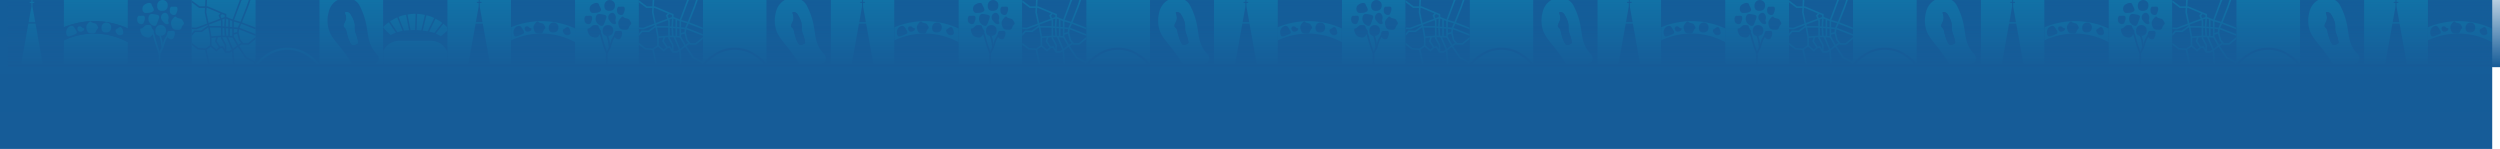<svg xmlns="http://www.w3.org/2000/svg" xmlns:xlink="http://www.w3.org/1999/xlink" width="2568" height="153" viewBox="0 0 2568 153"><defs><style>.a{fill:url(#a);}.b{opacity:0.4;}.c{fill:#145d99;}.d{fill:#09a7c7;}.e{fill:url(#b);}</style><linearGradient id="a" x1="0.5" x2="0.5" y2="1" gradientUnits="objectBoundingBox"><stop offset="0" stop-color="#145d99"/><stop offset="1" stop-color="#165c98"/></linearGradient><linearGradient id="b" x1="0.5" x2="0.5" y2="1" gradientUnits="objectBoundingBox"><stop offset="0" stop-color="#145d99" stop-opacity="0.302"/><stop offset="1" stop-color="#165c98"/></linearGradient></defs><rect class="a" width="2560" height="153"/><g class="b" transform="translate(0 -3055.303)"><rect class="c" width="65.63" height="65.63" transform="translate(0 3055.303)"/><path class="d" d="M496.509,582h6.8l-2.879-16.114v-3.758h1.824v-1.039h-1.824V559.2h-1.039v1.891h-1.824v1.039h1.824v3.758Z" transform="translate(-467.091 2496.107)"/><path class="d" d="M468.425,759.467H446.293l1.623-9.082,3.821-21.378,1.947-10.9h7.351l1.947,10.9,3.821,21.378Z" transform="translate(-424.543 2361.466)"/><rect class="d" width="65.63" height="65.63" transform="translate(459.413 3055.303)"/><rect class="d" width="65.63" height="65.63" transform="translate(1247 3055.303)"/><rect class="d" width="65.63" height="65.63" transform="translate(2034.57 3055.303)"/><rect class="d" width="65.63" height="65.63" transform="translate(853.21 3055.303)"/><rect class="d" width="65.63" height="65.63" transform="translate(1640.797 3055.303)"/><rect class="d" width="65.63" height="65.63" transform="translate(2428.367 3055.303)"/><path class="c" d="M3505.1,582h6.8l-2.879-16.114v-3.758h1.824v-1.039h-1.824V559.2h-1.039v1.891h-1.824v1.039h1.824v3.758Z" transform="translate(-3016.274 2496.107)"/><path class="c" d="M3505.1,582h6.8l-2.879-16.114v-3.758h1.824v-1.039h-1.824V559.2h-1.039v1.891h-1.824v1.039h1.824v3.758Z" transform="translate(-2228.687 2496.107)"/><path class="c" d="M3505.1,582h6.8l-2.879-16.114v-3.758h1.824v-1.039h-1.824V559.2h-1.039v1.891h-1.824v1.039h1.824v3.758Z" transform="translate(-1441.117 2496.107)"/><path class="c" d="M3505.1,582h6.8l-2.879-16.114v-3.758h1.824v-1.039h-1.824V559.2h-1.039v1.891h-1.824v1.039h1.824v3.758Z" transform="translate(-2622.477 2496.107)"/><path class="c" d="M3505.1,582h6.8l-2.879-16.114v-3.758h1.824v-1.039h-1.824V559.2h-1.039v1.891h-1.824v1.039h1.824v3.758Z" transform="translate(-1834.89 2496.107)"/><path class="c" d="M3505.1,582h6.8l-2.879-16.114v-3.758h1.824v-1.039h-1.824V559.2h-1.039v1.891h-1.824v1.039h1.824v3.758Z" transform="translate(-1047.32 2496.107)"/><path class="c" d="M3477.023,759.467h-22.132l1.623-9.082,3.819-21.378,1.947-10.9h7.353l1.947,10.9,3.82,21.378Z" transform="translate(-2973.729 2361.466)"/><path class="c" d="M3477.023,759.467h-22.132l1.623-9.082,3.819-21.378,1.947-10.9h7.353l1.947,10.9,3.82,21.378Z" transform="translate(-2186.142 2361.466)"/><path class="c" d="M3477.023,759.467h-22.132l1.623-9.082,3.819-21.378,1.947-10.9h7.353l1.947,10.9,3.82,21.378Z" transform="translate(-1398.572 2361.466)"/><path class="c" d="M3477.023,759.467h-22.132l1.623-9.082,3.819-21.378,1.947-10.9h7.353l1.947,10.9,3.82,21.378Z" transform="translate(-2579.932 2361.466)"/><path class="c" d="M3477.023,759.467h-22.132l1.623-9.082,3.819-21.378,1.947-10.9h7.353l1.947,10.9,3.82,21.378Z" transform="translate(-1792.345 2361.466)"/><path class="c" d="M3477.023,759.467h-22.132l1.623-9.082,3.819-21.378,1.947-10.9h7.353l1.947,10.9,3.82,21.378Z" transform="translate(-1004.775 2361.466)"/><rect class="c" width="65.63" height="65.63" transform="translate(131.261 3055.303)"/><path class="d" d="M1373.073,819.342h-1.728V808.5l3.063-6.265,2.737-8.212,3.045-5.259,1.5.866-2.957,5.107-2.718,8.154-.025.052-2.913,5.958Z" transform="translate(-1208.34 2301.591)"/><path class="d" d="M1325,783.787l-2.871-8.067-.006-.021-2.05-6.836-1.176-4.56-2.306-4.5,1.538-.789,2.394,4.667,1.216,4.714,2.035,6.782,2.857,8.026Z" transform="translate(-1161.948 2326.798)"/><path class="d" d="M1361.458,782.881l-1.082-7.44-1.313-4.428-2.938-4.712,1.466-.915,3.063,4.91,1.415,4.772,1.1,7.563Z" transform="translate(-1195.444 2321.402)"/><path class="d" d="M1350.977,728.962a5.667,5.667,0,0,1,4.051-1.5,5.522,5.522,0,0,1,4.651,3,5.617,5.617,0,0,1,.45,3,5.559,5.559,0,0,1-1.35,3.6,5.733,5.733,0,0,1-4.2,1.5,5.193,5.193,0,0,1-3.9-1.05,5.089,5.089,0,0,1-1.35-3.75,6.077,6.077,0,0,1,1.65-4.8" transform="translate(-1189.675 2353.54)"/><path class="d" d="M1362.8,560.816a5.666,5.666,0,0,1,4.051-1.5,5.522,5.522,0,0,1,4.651,3,5.618,5.618,0,0,1,.45,3,5.56,5.56,0,0,1-1.35,3.6,5.735,5.735,0,0,1-4.2,1.5,5.193,5.193,0,0,1-3.9-1.05,5.088,5.088,0,0,1-1.35-3.75,6.076,6.076,0,0,1,1.65-4.8" transform="translate(-1199.689 2496.01)"/><path class="d" d="M1463.23,672.985c-1.977-.592-2.264-.5-2.924-.952-.8-.545-.721-.908-1.224-1.02-1.166-.259-2.482,1.5-3.2,2.448a7.182,7.182,0,0,0-1.564,2.992,7.53,7.53,0,0,0,.476,4.08,5.722,5.722,0,0,0,1.36,2.72c1.136,1.079,2.627,1.15,4.148,1.224,1.8.087,2.837.137,3.74-.544,1.192-.9.643-1.936,2.312-4.08.707-.908,1.073-1.065,1.156-1.7.094-.715-.368-1.474-1.292-2.992a4.893,4.893,0,0,0-1.02-1.36,5.248,5.248,0,0,0-1.972-.816" transform="translate(-1278.545 2401.387)"/><path class="d" d="M1251.364,728.824c-1.558,1.353-1.637,1.643-2.368,1.962-.891.388-1.153.123-1.517.489-.843.846-.064,2.9.359,4.01a7.182,7.182,0,0,0,1.691,2.922,7.528,7.528,0,0,0,3.7,1.78,5.721,5.721,0,0,0,3.026.306c1.519-.383,2.377-1.6,3.253-2.85,1.035-1.473,1.633-2.324,1.541-3.451-.121-1.488-1.292-1.579-2.211-4.136-.389-1.083-.326-1.475-.818-1.886-.553-.462-1.442-.477-3.219-.509a4.9,4.9,0,0,0-1.695.134,5.253,5.253,0,0,0-1.744,1.23" transform="translate(-1103.07 2353.54)"/><path class="d" d="M1388.493,646.475c.222-.189,2.024-1.725,3.874-.724,1.53.829,2.256,2.941,2.34,4.337.1,1.684-.744,2.122-.39,3.932.226,1.155.7,1.619.471,2.219-.3.8-1.481.926-2.264.808a5.606,5.606,0,0,1-3.073-2.111c-1.271-1.372-2.318-2.5-2.536-4.242a4.912,4.912,0,0,1,1.578-4.219" transform="translate(-1221.5 2423.055)"/><path class="d" d="M1428.495,769.054a2.742,2.742,0,0,1,1.249-1.689c.466-.2.619.01,1.869-.009.9-.014.913-.127,1.679-.129,1.088,0,1.738,0,2.229.4.734.61.683,1.782.647,2.616a7.964,7.964,0,0,1-.676,2.6c-.526,1.43-.79,2.145-1.348,2.545a3.323,3.323,0,0,1-2.686.317,4.34,4.34,0,0,1-2.766-2.214,5.552,5.552,0,0,1-.393-2.179,5.175,5.175,0,0,1,.195-2.265" transform="translate(-1256.568 2319.843)"/><path class="d" d="M1268.236,579.134a3.51,3.51,0,0,1,2.622.589c.48.439.308.73.976,2.183.483,1.049.621,1,1.019,1.9.566,1.272.9,2.032.68,2.817-.335,1.174-1.732,1.721-2.727,2.11a10.193,10.193,0,0,1-3.4.555c-1.946.123-2.919.184-3.675-.262a4.251,4.251,0,0,1-1.76-2.98,5.552,5.552,0,0,1,1.161-4.381,7.1,7.1,0,0,1,2.347-1.586,6.625,6.625,0,0,1,2.752-.943" transform="translate(-1115.613 2479.237)"/><path class="d" d="M1226.853,666.891a2.743,2.743,0,0,1,1.249-1.689c.466-.2.619.01,1.869-.009.9-.014.913-.127,1.679-.129,1.088,0,1.738,0,2.229.4.734.61.683,1.782.647,2.616a7.965,7.965,0,0,1-.676,2.6c-.527,1.43-.79,2.145-1.348,2.545a3.323,3.323,0,0,1-2.686.317,4.34,4.34,0,0,1-2.766-2.214,5.55,5.55,0,0,1-.393-2.179,5.178,5.178,0,0,1,.195-2.266" transform="translate(-1085.717 2406.406)"/><path class="d" d="M1446.185,605.681a2.743,2.743,0,0,1,1.249-1.689c.466-.2.619.01,1.869-.009.9-.014.913-.127,1.679-.129,1.088,0,1.738,0,2.229.4.734.61.684,1.782.647,2.616a7.966,7.966,0,0,1-.676,2.6c-.527,1.43-.79,2.145-1.348,2.545a3.323,3.323,0,0,1-2.686.317,4.341,4.341,0,0,1-2.766-2.214,5.55,5.55,0,0,1-.393-2.179,5.178,5.178,0,0,1,.195-2.265" transform="translate(-1271.557 2458.269)"/><path class="d" d="M1309.149,665.386c1.148-.371,1.865-2.327,3.251-6.223.915-2.572.936-3.155.663-3.7-.593-1.177-2.22-1.451-4.517-1.837-2.268-.381-3.4-.572-4.413.016-1.93,1.124-2.235,4.04-1.936,5.859a7.18,7.18,0,0,0,2.747,4.434c.779.6,2.563,1.978,4.2,1.448" transform="translate(-1149.667 2416.397)"/><rect class="c" width="65.63" height="65.63" transform="translate(262.522 3055.303)"/><path class="d" d="M2075.457,885.075a38.16,38.16,0,0,0-38.342,0,49.467,49.467,0,0,0-13.571,11.492h2.97a46.454,46.454,0,0,1,11.705-9.536,35.915,35.915,0,0,1,36.134,0,46.452,46.452,0,0,1,11.7,9.536h2.97a49.48,49.48,0,0,0-13.57-11.492" transform="translate(-1760.948 2224.367)"/><rect class="d" width="65.63" height="65.63" transform="translate(328.152 3055.303)"/><path class="c" d="M2558.09,615.2a33.57,33.57,0,0,1-4.765-6.144c-6.69-11.088-3.482-20.412-10.192-37.2-1.076-2.693-2.188-5.029-3.183-6.942a14.138,14.138,0,0,0-5.447-5.72h-17.146a18.688,18.688,0,0,0-9.055,12.266,33.885,33.885,0,0,0-.594,15.435c2.163,10.547,8.978,15.413,18.405,28.6,1.729,2.419,3.845,5.535,6.142,9.334h22.613q.676-.293,1.34-.562a5.575,5.575,0,0,0,1.881-9.059m-20.771-11.03-2.453,1.094a2.678,2.678,0,0,1-3.353-1.009,24.987,24.987,0,0,1-2.851-6.119c-1.443-4.733-1.593-5.534-1.593-5.534a9.118,9.118,0,0,0-1.516-4.4c-.746-.967-1.1-.843-1.44-1.516-.921-1.812,1.026-3.934,1.819-6.443.532-1.68.733-4.127-.609-7.574a.757.757,0,0,1,.631-1.031,4.8,4.8,0,0,1,2.632.494,4.864,4.864,0,0,1,2.191,2.307,3.046,3.046,0,0,0,.215.4,26.627,26.627,0,0,1,3.2,7c1.324,4.566-.169,5.98,1.364,11.068.582,1.926,1.13,2.916,1.9,5.913.354,1.387.605,2.619.783,3.621a1.591,1.591,0,0,1-.919,1.731" transform="translate(-2170.647 2496.11)"/><path class="d" d="M2630.5,673.137l-2.453,1.094a2.678,2.678,0,0,1-3.353-1.008,25.018,25.018,0,0,1-2.851-6.119c-1.443-4.734-1.593-5.534-1.593-5.534a9.124,9.124,0,0,0-1.516-4.4c-.746-.967-1.1-.843-1.44-1.516-.921-1.812,1.026-3.934,1.819-6.443.531-1.68.733-4.127-.609-7.574a.756.756,0,0,1,.631-1.031,4.8,4.8,0,0,1,2.632.494,4.868,4.868,0,0,1,2.191,2.307,3.057,3.057,0,0,0,.215.4,26.612,26.612,0,0,1,3.2,7c1.324,4.566-.169,5.98,1.364,11.067.582,1.926,1.13,2.916,1.9,5.913.354,1.387.6,2.619.783,3.621a1.591,1.591,0,0,1-.919,1.731" transform="translate(-2263.831 2427.146)"/><rect class="d" width="65.63" height="65.63" transform="translate(196.892 3055.303)"/><path class="c" d="M1658.892,589.307v-1.76l-13.947-5.419,6.167-15.5.007-.018,2.564-7.42h-1.736l-2.366,6.849-6.191,15.558-6.569-1.888,7.386-19.7.574-.824h-2.413l.219.472-7.32,19.52-6.407-2.541.038-.666-.07.026v-2.376l-4.361-1.7-14.807-6.226h-1l.356-6.509h-1.643l-.356,6.509h-5.583l-8.173-6.129v2.051l7.626,5.719h6.04l-.259,4.744,2.427,11.326-11.387,4.276-4.447-.325v1.646l4.686.343,11.564-4.342.259.922h-.46l-6.288,4.579h-7.066l-2.694,3.092v2.5l3.441-3.95h6.853l6.288-4.579h.385l.129.463,1.648,9.388v8.338l-4.58,3.25-7.285-.532-6.425-4.951-.455-.049v1.771l6.269,4.83,7.458.544,3.031,14.038.024.162h1.658l-.063-.427,0-.027-3.058-14.163,4.206-2.985h0l5.891,4.982,3.939-3.489h0l1.9-.362,2.036,3.344,1,1.641h5.115l1.949-1.336.943,12.822h1.646l-1.022-13.9.166-.114-.014-.032,4.374-3.348,7.795,11.7,9.113,4.658-.556,1.036h1.838v-5.3l-.7,2.72-8.566-4.378-7.584-11.376,2.946-1.909.467.562h6.375l7.063-5.77v-2.119l-7.649,6.248h-5.021l-2.974-3.577-1.76-7.171.449-3.421L1658.892,596V594.24l-16.474-6.484-.06-.024,1.935-4.1Zm-18.98,2.845-3.351.928v-4.255l3.741.35Zm-7.426,3.9V588.47l2.435.2v7.483Zm-7.507-8.213,1.684.141.48,7.844-2.164-.092Zm-.478-8.46,2.616-.982-.45,7.936-1.688-.141V580.5Zm4.29,16.515-.476-7.775,2.53.212h0v7.651Zm6.13-8.867-2.435-.2v-6.977l2.435.966Zm-4.076-7.833h0v7.49h0l-2.543-.214.46-8.1Zm-3.658-2.577-3.329,1.25-1.069-2.512,1.59-1.7,2.808,1.094Zm-18.868-4.663.252-4.614h.757l13.428,5.646-1.894,2.03,1.458,3.429-11.672,4.383Zm2.735,12.473,11.91-4.473.375.881v5.216l-1.444-.122-10.421,0Zm.914,3.281-.007-.04-.028-.1h9.858l1.547.13v8.054l-9.832.723Zm6.681,22.322-5-4.23v-7.69l4.773-.351-1.275,3.868,4.018,6.174Zm6.673-3.505-2.7.514h0l-3.674-5.645,1.24-3.764,3.147-.232v1.105l3.849,7.216v3.869Zm6.832,5.168h-3.326v-6.384l-3.849-7.216v-.722l3.913.167,5.413,12.679Zm3.51-2.472-4.954-11.6h0l4.54.194h0l4.588,8.22Zm6.082-8.543,2.184,2.627-2.743,1.778-4.625-8.286v-2.018l3.5-.969h0Zm-1.118-13.124-4.065-.38v-5.832l6.162,1.77Z" transform="translate(-1396.37 2496.11)"/><rect class="d" width="65.63" height="65.63" transform="translate(590.674 3055.303)"/><rect class="d" width="65.63" height="65.63" transform="translate(1378.261 3055.303)"/><rect class="d" width="65.63" height="65.63" transform="translate(2165.831 3055.303)"/><rect class="d" width="65.63" height="65.63" transform="translate(984.471 3055.303)"/><rect class="d" width="65.63" height="65.63" transform="translate(1772.058 3055.303)"/><path class="c" d="M4381.671,819.342h-1.729V808.5l3.063-6.265,2.737-8.212,3.045-5.259,1.5.866-2.957,5.107-2.718,8.154-.025.052-2.913,5.958Z" transform="translate(-3757.525 2301.591)"/><path class="c" d="M4381.671,819.342h-1.729V808.5l3.063-6.265,2.737-8.212,3.045-5.259,1.5.866-2.957,5.107-2.718,8.154-.025.052-2.913,5.958Z" transform="translate(-2969.938 2301.591)"/><path class="c" d="M4381.671,819.342h-1.729V808.5l3.063-6.265,2.737-8.212,3.045-5.259,1.5.866-2.957,5.107-2.718,8.154-.025.052-2.913,5.958Z" transform="translate(-2182.368 2301.591)"/><path class="c" d="M4381.671,819.342h-1.729V808.5l3.063-6.265,2.737-8.212,3.045-5.259,1.5.866-2.957,5.107-2.718,8.154-.025.052-2.913,5.958Z" transform="translate(-3363.728 2301.591)"/><path class="c" d="M4381.671,819.342h-1.729V808.5l3.063-6.265,2.737-8.212,3.045-5.259,1.5.866-2.957,5.107-2.718,8.154-.025.052-2.913,5.958Z" transform="translate(-2576.141 2301.591)"/><path class="c" d="M4333.6,783.787l-2.871-8.067-.006-.021-2.05-6.836-1.177-4.56-2.306-4.5,1.538-.789,2.395,4.667,1.215,4.714,2.035,6.782,2.857,8.026Z" transform="translate(-3711.133 2326.798)"/><path class="c" d="M4333.6,783.787l-2.871-8.067-.006-.021-2.05-6.836-1.177-4.56-2.306-4.5,1.538-.789,2.395,4.667,1.215,4.714,2.035,6.782,2.857,8.026Z" transform="translate(-2923.546 2326.798)"/><path class="c" d="M4333.6,783.787l-2.871-8.067-.006-.021-2.05-6.836-1.177-4.56-2.306-4.5,1.538-.789,2.395,4.667,1.215,4.714,2.035,6.782,2.857,8.026Z" transform="translate(-2135.976 2326.798)"/><path class="c" d="M4333.6,783.787l-2.871-8.067-.006-.021-2.05-6.836-1.177-4.56-2.306-4.5,1.538-.789,2.395,4.667,1.215,4.714,2.035,6.782,2.857,8.026Z" transform="translate(-3317.336 2326.798)"/><path class="c" d="M4333.6,783.787l-2.871-8.067-.006-.021-2.05-6.836-1.177-4.56-2.306-4.5,1.538-.789,2.395,4.667,1.215,4.714,2.035,6.782,2.857,8.026Z" transform="translate(-2529.75 2326.798)"/><path class="c" d="M4370.057,782.881l-1.083-7.44-1.312-4.428-2.939-4.712,1.467-.915,3.063,4.91,1.415,4.772,1.1,7.563Z" transform="translate(-3744.629 2321.402)"/><path class="c" d="M4370.057,782.881l-1.083-7.44-1.312-4.428-2.939-4.712,1.467-.915,3.063,4.91,1.415,4.772,1.1,7.563Z" transform="translate(-2957.042 2321.402)"/><path class="c" d="M4370.057,782.881l-1.083-7.44-1.312-4.428-2.939-4.712,1.467-.915,3.063,4.91,1.415,4.772,1.1,7.563Z" transform="translate(-2169.472 2321.402)"/><path class="c" d="M4370.057,782.881l-1.083-7.44-1.312-4.428-2.939-4.712,1.467-.915,3.063,4.91,1.415,4.772,1.1,7.563Z" transform="translate(-3350.832 2321.402)"/><path class="c" d="M4370.057,782.881l-1.083-7.44-1.312-4.428-2.939-4.712,1.467-.915,3.063,4.91,1.415,4.772,1.1,7.563Z" transform="translate(-2563.245 2321.402)"/><path class="c" d="M4359.577,728.962a5.667,5.667,0,0,1,4.051-1.5,5.522,5.522,0,0,1,4.65,3,5.623,5.623,0,0,1,.45,3,5.564,5.564,0,0,1-1.35,3.6,5.735,5.735,0,0,1-4.2,1.5,5.194,5.194,0,0,1-3.9-1.05,5.092,5.092,0,0,1-1.35-3.75,6.079,6.079,0,0,1,1.65-4.8" transform="translate(-3738.86 2353.54)"/><path class="c" d="M4359.577,728.962a5.667,5.667,0,0,1,4.051-1.5,5.522,5.522,0,0,1,4.65,3,5.623,5.623,0,0,1,.45,3,5.564,5.564,0,0,1-1.35,3.6,5.735,5.735,0,0,1-4.2,1.5,5.194,5.194,0,0,1-3.9-1.05,5.092,5.092,0,0,1-1.35-3.75,6.079,6.079,0,0,1,1.65-4.8" transform="translate(-2951.273 2353.54)"/><path class="c" d="M4359.577,728.962a5.667,5.667,0,0,1,4.051-1.5,5.522,5.522,0,0,1,4.65,3,5.623,5.623,0,0,1,.45,3,5.564,5.564,0,0,1-1.35,3.6,5.735,5.735,0,0,1-4.2,1.5,5.194,5.194,0,0,1-3.9-1.05,5.092,5.092,0,0,1-1.35-3.75,6.079,6.079,0,0,1,1.65-4.8" transform="translate(-2163.703 2353.54)"/><path class="c" d="M4359.577,728.962a5.667,5.667,0,0,1,4.051-1.5,5.522,5.522,0,0,1,4.65,3,5.623,5.623,0,0,1,.45,3,5.564,5.564,0,0,1-1.35,3.6,5.735,5.735,0,0,1-4.2,1.5,5.194,5.194,0,0,1-3.9-1.05,5.092,5.092,0,0,1-1.35-3.75,6.079,6.079,0,0,1,1.65-4.8" transform="translate(-3345.063 2353.54)"/><path class="c" d="M4359.577,728.962a5.667,5.667,0,0,1,4.051-1.5,5.522,5.522,0,0,1,4.65,3,5.623,5.623,0,0,1,.45,3,5.564,5.564,0,0,1-1.35,3.6,5.735,5.735,0,0,1-4.2,1.5,5.194,5.194,0,0,1-3.9-1.05,5.092,5.092,0,0,1-1.35-3.75,6.079,6.079,0,0,1,1.65-4.8" transform="translate(-2557.477 2353.54)"/><path class="c" d="M4371.395,560.816a5.667,5.667,0,0,1,4.051-1.5,5.52,5.52,0,0,1,4.65,3,5.613,5.613,0,0,1,.45,3,5.556,5.556,0,0,1-1.35,3.6,5.734,5.734,0,0,1-4.2,1.5,5.192,5.192,0,0,1-3.9-1.05,5.084,5.084,0,0,1-1.35-3.75,6.076,6.076,0,0,1,1.65-4.8" transform="translate(-3748.874 2496.01)"/><path class="c" d="M4371.395,560.816a5.667,5.667,0,0,1,4.051-1.5,5.52,5.52,0,0,1,4.65,3,5.613,5.613,0,0,1,.45,3,5.556,5.556,0,0,1-1.35,3.6,5.734,5.734,0,0,1-4.2,1.5,5.192,5.192,0,0,1-3.9-1.05,5.084,5.084,0,0,1-1.35-3.75,6.076,6.076,0,0,1,1.65-4.8" transform="translate(-2961.287 2496.01)"/><path class="c" d="M4371.395,560.816a5.667,5.667,0,0,1,4.051-1.5,5.52,5.52,0,0,1,4.65,3,5.613,5.613,0,0,1,.45,3,5.556,5.556,0,0,1-1.35,3.6,5.734,5.734,0,0,1-4.2,1.5,5.192,5.192,0,0,1-3.9-1.05,5.084,5.084,0,0,1-1.35-3.75,6.076,6.076,0,0,1,1.65-4.8" transform="translate(-2173.717 2496.01)"/><path class="c" d="M4371.395,560.816a5.667,5.667,0,0,1,4.051-1.5,5.52,5.52,0,0,1,4.65,3,5.613,5.613,0,0,1,.45,3,5.556,5.556,0,0,1-1.35,3.6,5.734,5.734,0,0,1-4.2,1.5,5.192,5.192,0,0,1-3.9-1.05,5.084,5.084,0,0,1-1.35-3.75,6.076,6.076,0,0,1,1.65-4.8" transform="translate(-3355.077 2496.01)"/><path class="c" d="M4371.395,560.816a5.667,5.667,0,0,1,4.051-1.5,5.52,5.52,0,0,1,4.65,3,5.613,5.613,0,0,1,.45,3,5.556,5.556,0,0,1-1.35,3.6,5.734,5.734,0,0,1-4.2,1.5,5.192,5.192,0,0,1-3.9-1.05,5.084,5.084,0,0,1-1.35-3.75,6.076,6.076,0,0,1,1.65-4.8" transform="translate(-2567.49 2496.01)"/><path class="c" d="M4471.829,672.985c-1.977-.592-2.264-.5-2.924-.952-.8-.545-.721-.908-1.224-1.02-1.166-.259-2.482,1.5-3.2,2.448a7.185,7.185,0,0,0-1.564,2.992,7.53,7.53,0,0,0,.477,4.08,5.72,5.72,0,0,0,1.359,2.72c1.137,1.079,2.627,1.15,4.148,1.224,1.8.087,2.836.137,3.74-.544,1.192-.9.643-1.936,2.313-4.08.707-.908,1.072-1.065,1.156-1.7.094-.715-.368-1.474-1.292-2.992a4.867,4.867,0,0,0-1.021-1.36,5.245,5.245,0,0,0-1.971-.816" transform="translate(-3827.729 2401.387)"/><path class="c" d="M4471.829,672.985c-1.977-.592-2.264-.5-2.924-.952-.8-.545-.721-.908-1.224-1.02-1.166-.259-2.482,1.5-3.2,2.448a7.185,7.185,0,0,0-1.564,2.992,7.53,7.53,0,0,0,.477,4.08,5.72,5.72,0,0,0,1.359,2.72c1.137,1.079,2.627,1.15,4.148,1.224,1.8.087,2.836.137,3.74-.544,1.192-.9.643-1.936,2.313-4.08.707-.908,1.072-1.065,1.156-1.7.094-.715-.368-1.474-1.292-2.992a4.867,4.867,0,0,0-1.021-1.36,5.245,5.245,0,0,0-1.971-.816" transform="translate(-3040.143 2401.387)"/><path class="c" d="M4471.829,672.985c-1.977-.592-2.264-.5-2.924-.952-.8-.545-.721-.908-1.224-1.02-1.166-.259-2.482,1.5-3.2,2.448a7.185,7.185,0,0,0-1.564,2.992,7.53,7.53,0,0,0,.477,4.08,5.72,5.72,0,0,0,1.359,2.72c1.137,1.079,2.627,1.15,4.148,1.224,1.8.087,2.836.137,3.74-.544,1.192-.9.643-1.936,2.313-4.08.707-.908,1.072-1.065,1.156-1.7.094-.715-.368-1.474-1.292-2.992a4.867,4.867,0,0,0-1.021-1.36,5.245,5.245,0,0,0-1.971-.816" transform="translate(-2252.573 2401.387)"/><path class="c" d="M4471.829,672.985c-1.977-.592-2.264-.5-2.924-.952-.8-.545-.721-.908-1.224-1.02-1.166-.259-2.482,1.5-3.2,2.448a7.185,7.185,0,0,0-1.564,2.992,7.53,7.53,0,0,0,.477,4.08,5.72,5.72,0,0,0,1.359,2.72c1.137,1.079,2.627,1.15,4.148,1.224,1.8.087,2.836.137,3.74-.544,1.192-.9.643-1.936,2.313-4.08.707-.908,1.072-1.065,1.156-1.7.094-.715-.368-1.474-1.292-2.992a4.867,4.867,0,0,0-1.021-1.36,5.245,5.245,0,0,0-1.971-.816" transform="translate(-3433.933 2401.387)"/><path class="c" d="M4471.829,672.985c-1.977-.592-2.264-.5-2.924-.952-.8-.545-.721-.908-1.224-1.02-1.166-.259-2.482,1.5-3.2,2.448a7.185,7.185,0,0,0-1.564,2.992,7.53,7.53,0,0,0,.477,4.08,5.72,5.72,0,0,0,1.359,2.72c1.137,1.079,2.627,1.15,4.148,1.224,1.8.087,2.836.137,3.74-.544,1.192-.9.643-1.936,2.313-4.08.707-.908,1.072-1.065,1.156-1.7.094-.715-.368-1.474-1.292-2.992a4.867,4.867,0,0,0-1.021-1.36,5.245,5.245,0,0,0-1.971-.816" transform="translate(-2646.346 2401.387)"/><path class="c" d="M4259.962,728.824c-1.558,1.353-1.637,1.643-2.369,1.962-.891.388-1.153.123-1.516.489-.843.846-.064,2.9.359,4.01a7.185,7.185,0,0,0,1.691,2.922,7.527,7.527,0,0,0,3.7,1.78,5.722,5.722,0,0,0,3.026.306c1.519-.383,2.377-1.6,3.252-2.85,1.035-1.473,1.633-2.324,1.541-3.451-.121-1.488-1.292-1.579-2.21-4.136-.389-1.083-.326-1.475-.818-1.886-.553-.462-1.441-.477-3.219-.509a4.9,4.9,0,0,0-1.694.134,5.256,5.256,0,0,0-1.744,1.23" transform="translate(-3652.255 2353.54)"/><path class="c" d="M4259.962,728.824c-1.558,1.353-1.637,1.643-2.369,1.962-.891.388-1.153.123-1.516.489-.843.846-.064,2.9.359,4.01a7.185,7.185,0,0,0,1.691,2.922,7.527,7.527,0,0,0,3.7,1.78,5.722,5.722,0,0,0,3.026.306c1.519-.383,2.377-1.6,3.252-2.85,1.035-1.473,1.633-2.324,1.541-3.451-.121-1.488-1.292-1.579-2.21-4.136-.389-1.083-.326-1.475-.818-1.886-.553-.462-1.441-.477-3.219-.509a4.9,4.9,0,0,0-1.694.134,5.256,5.256,0,0,0-1.744,1.23" transform="translate(-2864.668 2353.54)"/><path class="c" d="M4259.962,728.824c-1.558,1.353-1.637,1.643-2.369,1.962-.891.388-1.153.123-1.516.489-.843.846-.064,2.9.359,4.01a7.185,7.185,0,0,0,1.691,2.922,7.527,7.527,0,0,0,3.7,1.78,5.722,5.722,0,0,0,3.026.306c1.519-.383,2.377-1.6,3.252-2.85,1.035-1.473,1.633-2.324,1.541-3.451-.121-1.488-1.292-1.579-2.21-4.136-.389-1.083-.326-1.475-.818-1.886-.553-.462-1.441-.477-3.219-.509a4.9,4.9,0,0,0-1.694.134,5.256,5.256,0,0,0-1.744,1.23" transform="translate(-2077.098 2353.54)"/><path class="c" d="M4259.962,728.824c-1.558,1.353-1.637,1.643-2.369,1.962-.891.388-1.153.123-1.516.489-.843.846-.064,2.9.359,4.01a7.185,7.185,0,0,0,1.691,2.922,7.527,7.527,0,0,0,3.7,1.78,5.722,5.722,0,0,0,3.026.306c1.519-.383,2.377-1.6,3.252-2.85,1.035-1.473,1.633-2.324,1.541-3.451-.121-1.488-1.292-1.579-2.21-4.136-.389-1.083-.326-1.475-.818-1.886-.553-.462-1.441-.477-3.219-.509a4.9,4.9,0,0,0-1.694.134,5.256,5.256,0,0,0-1.744,1.23" transform="translate(-3258.458 2353.54)"/><path class="c" d="M4259.962,728.824c-1.558,1.353-1.637,1.643-2.369,1.962-.891.388-1.153.123-1.516.489-.843.846-.064,2.9.359,4.01a7.185,7.185,0,0,0,1.691,2.922,7.527,7.527,0,0,0,3.7,1.78,5.722,5.722,0,0,0,3.026.306c1.519-.383,2.377-1.6,3.252-2.85,1.035-1.473,1.633-2.324,1.541-3.451-.121-1.488-1.292-1.579-2.21-4.136-.389-1.083-.326-1.475-.818-1.886-.553-.462-1.441-.477-3.219-.509a4.9,4.9,0,0,0-1.694.134,5.256,5.256,0,0,0-1.744,1.23" transform="translate(-2470.871 2353.54)"/><path class="c" d="M4397.091,646.475c.222-.189,2.024-1.725,3.874-.724,1.53.829,2.257,2.941,2.34,4.337.1,1.684-.744,2.122-.389,3.932.226,1.155.7,1.619.47,2.219-.3.8-1.481.926-2.264.808a5.607,5.607,0,0,1-3.074-2.111c-1.271-1.372-2.317-2.5-2.536-4.242a4.913,4.913,0,0,1,1.579-4.219" transform="translate(-3770.684 2423.055)"/><path class="c" d="M4397.091,646.475c.222-.189,2.024-1.725,3.874-.724,1.53.829,2.257,2.941,2.34,4.337.1,1.684-.744,2.122-.389,3.932.226,1.155.7,1.619.47,2.219-.3.8-1.481.926-2.264.808a5.607,5.607,0,0,1-3.074-2.111c-1.271-1.372-2.317-2.5-2.536-4.242a4.913,4.913,0,0,1,1.579-4.219" transform="translate(-2983.097 2423.055)"/><path class="c" d="M4397.091,646.475c.222-.189,2.024-1.725,3.874-.724,1.53.829,2.257,2.941,2.34,4.337.1,1.684-.744,2.122-.389,3.932.226,1.155.7,1.619.47,2.219-.3.8-1.481.926-2.264.808a5.607,5.607,0,0,1-3.074-2.111c-1.271-1.372-2.317-2.5-2.536-4.242a4.913,4.913,0,0,1,1.579-4.219" transform="translate(-2195.527 2423.055)"/><path class="c" d="M4397.091,646.475c.222-.189,2.024-1.725,3.874-.724,1.53.829,2.257,2.941,2.34,4.337.1,1.684-.744,2.122-.389,3.932.226,1.155.7,1.619.47,2.219-.3.8-1.481.926-2.264.808a5.607,5.607,0,0,1-3.074-2.111c-1.271-1.372-2.317-2.5-2.536-4.242a4.913,4.913,0,0,1,1.579-4.219" transform="translate(-3376.887 2423.055)"/><path class="c" d="M4397.091,646.475c.222-.189,2.024-1.725,3.874-.724,1.53.829,2.257,2.941,2.34,4.337.1,1.684-.744,2.122-.389,3.932.226,1.155.7,1.619.47,2.219-.3.8-1.481.926-2.264.808a5.607,5.607,0,0,1-3.074-2.111c-1.271-1.372-2.317-2.5-2.536-4.242a4.913,4.913,0,0,1,1.579-4.219" transform="translate(-2589.301 2423.055)"/><path class="c" d="M4437.093,769.054a2.743,2.743,0,0,1,1.249-1.689c.466-.2.62.01,1.869-.009.9-.014.913-.127,1.68-.129,1.088,0,1.738,0,2.229.4.734.61.684,1.782.647,2.616a7.979,7.979,0,0,1-.676,2.6c-.527,1.43-.791,2.145-1.349,2.545a3.322,3.322,0,0,1-2.686.317,4.339,4.339,0,0,1-2.767-2.214,5.561,5.561,0,0,1-.393-2.179,5.177,5.177,0,0,1,.2-2.265" transform="translate(-3805.753 2319.843)"/><path class="c" d="M4437.093,769.054a2.743,2.743,0,0,1,1.249-1.689c.466-.2.62.01,1.869-.009.9-.014.913-.127,1.68-.129,1.088,0,1.738,0,2.229.4.734.61.684,1.782.647,2.616a7.979,7.979,0,0,1-.676,2.6c-.527,1.43-.791,2.145-1.349,2.545a3.322,3.322,0,0,1-2.686.317,4.339,4.339,0,0,1-2.767-2.214,5.561,5.561,0,0,1-.393-2.179,5.177,5.177,0,0,1,.2-2.265" transform="translate(-3018.166 2319.843)"/><path class="c" d="M4437.093,769.054a2.743,2.743,0,0,1,1.249-1.689c.466-.2.62.01,1.869-.009.9-.014.913-.127,1.68-.129,1.088,0,1.738,0,2.229.4.734.61.684,1.782.647,2.616a7.979,7.979,0,0,1-.676,2.6c-.527,1.43-.791,2.145-1.349,2.545a3.322,3.322,0,0,1-2.686.317,4.339,4.339,0,0,1-2.767-2.214,5.561,5.561,0,0,1-.393-2.179,5.177,5.177,0,0,1,.2-2.265" transform="translate(-2230.596 2319.843)"/><path class="c" d="M4437.093,769.054a2.743,2.743,0,0,1,1.249-1.689c.466-.2.62.01,1.869-.009.9-.014.913-.127,1.68-.129,1.088,0,1.738,0,2.229.4.734.61.684,1.782.647,2.616a7.979,7.979,0,0,1-.676,2.6c-.527,1.43-.791,2.145-1.349,2.545a3.322,3.322,0,0,1-2.686.317,4.339,4.339,0,0,1-2.767-2.214,5.561,5.561,0,0,1-.393-2.179,5.177,5.177,0,0,1,.2-2.265" transform="translate(-3411.956 2319.843)"/><path class="c" d="M4437.093,769.054a2.743,2.743,0,0,1,1.249-1.689c.466-.2.62.01,1.869-.009.9-.014.913-.127,1.68-.129,1.088,0,1.738,0,2.229.4.734.61.684,1.782.647,2.616a7.979,7.979,0,0,1-.676,2.6c-.527,1.43-.791,2.145-1.349,2.545a3.322,3.322,0,0,1-2.686.317,4.339,4.339,0,0,1-2.767-2.214,5.561,5.561,0,0,1-.393-2.179,5.177,5.177,0,0,1,.2-2.265" transform="translate(-2624.369 2319.843)"/><path class="c" d="M4276.834,579.134a3.511,3.511,0,0,1,2.622.589c.48.439.308.73.976,2.183.483,1.049.62,1,1.019,1.9.566,1.272.9,2.032.681,2.817-.335,1.174-1.732,1.721-2.727,2.11a10.193,10.193,0,0,1-3.4.555c-1.946.123-2.919.184-3.674-.262a4.251,4.251,0,0,1-1.76-2.98,5.554,5.554,0,0,1,1.162-4.381,7.1,7.1,0,0,1,2.347-1.586,6.62,6.62,0,0,1,2.751-.943" transform="translate(-3664.798 2479.237)"/><path class="c" d="M4276.834,579.134a3.511,3.511,0,0,1,2.622.589c.48.439.308.73.976,2.183.483,1.049.62,1,1.019,1.9.566,1.272.9,2.032.681,2.817-.335,1.174-1.732,1.721-2.727,2.11a10.193,10.193,0,0,1-3.4.555c-1.946.123-2.919.184-3.674-.262a4.251,4.251,0,0,1-1.76-2.98,5.554,5.554,0,0,1,1.162-4.381,7.1,7.1,0,0,1,2.347-1.586,6.62,6.62,0,0,1,2.751-.943" transform="translate(-2877.211 2479.237)"/><path class="c" d="M4276.834,579.134a3.511,3.511,0,0,1,2.622.589c.48.439.308.73.976,2.183.483,1.049.62,1,1.019,1.9.566,1.272.9,2.032.681,2.817-.335,1.174-1.732,1.721-2.727,2.11a10.193,10.193,0,0,1-3.4.555c-1.946.123-2.919.184-3.674-.262a4.251,4.251,0,0,1-1.76-2.98,5.554,5.554,0,0,1,1.162-4.381,7.1,7.1,0,0,1,2.347-1.586,6.62,6.62,0,0,1,2.751-.943" transform="translate(-2089.641 2479.237)"/><path class="c" d="M4276.834,579.134a3.511,3.511,0,0,1,2.622.589c.48.439.308.73.976,2.183.483,1.049.62,1,1.019,1.9.566,1.272.9,2.032.681,2.817-.335,1.174-1.732,1.721-2.727,2.11a10.193,10.193,0,0,1-3.4.555c-1.946.123-2.919.184-3.674-.262a4.251,4.251,0,0,1-1.76-2.98,5.554,5.554,0,0,1,1.162-4.381,7.1,7.1,0,0,1,2.347-1.586,6.62,6.62,0,0,1,2.751-.943" transform="translate(-3271.001 2479.237)"/><path class="c" d="M4276.834,579.134a3.511,3.511,0,0,1,2.622.589c.48.439.308.73.976,2.183.483,1.049.62,1,1.019,1.9.566,1.272.9,2.032.681,2.817-.335,1.174-1.732,1.721-2.727,2.11a10.193,10.193,0,0,1-3.4.555c-1.946.123-2.919.184-3.674-.262a4.251,4.251,0,0,1-1.76-2.98,5.554,5.554,0,0,1,1.162-4.381,7.1,7.1,0,0,1,2.347-1.586,6.62,6.62,0,0,1,2.751-.943" transform="translate(-2483.414 2479.237)"/><path class="c" d="M4235.451,666.891a2.743,2.743,0,0,1,1.249-1.689c.465-.2.619.01,1.869-.009.9-.014.913-.127,1.68-.129,1.087,0,1.738,0,2.228.4.734.61.684,1.782.648,2.616a7.978,7.978,0,0,1-.676,2.6c-.527,1.43-.79,2.145-1.348,2.545a3.323,3.323,0,0,1-2.686.317,4.339,4.339,0,0,1-2.766-2.214,5.552,5.552,0,0,1-.393-2.179,5.178,5.178,0,0,1,.195-2.266" transform="translate(-3634.902 2406.406)"/><path class="c" d="M4235.451,666.891a2.743,2.743,0,0,1,1.249-1.689c.465-.2.619.01,1.869-.009.9-.014.913-.127,1.68-.129,1.087,0,1.738,0,2.228.4.734.61.684,1.782.648,2.616a7.978,7.978,0,0,1-.676,2.6c-.527,1.43-.79,2.145-1.348,2.545a3.323,3.323,0,0,1-2.686.317,4.339,4.339,0,0,1-2.766-2.214,5.552,5.552,0,0,1-.393-2.179,5.178,5.178,0,0,1,.195-2.266" transform="translate(-2847.315 2406.406)"/><path class="c" d="M4235.451,666.891a2.743,2.743,0,0,1,1.249-1.689c.465-.2.619.01,1.869-.009.9-.014.913-.127,1.68-.129,1.087,0,1.738,0,2.228.4.734.61.684,1.782.648,2.616a7.978,7.978,0,0,1-.676,2.6c-.527,1.43-.79,2.145-1.348,2.545a3.323,3.323,0,0,1-2.686.317,4.339,4.339,0,0,1-2.766-2.214,5.552,5.552,0,0,1-.393-2.179,5.178,5.178,0,0,1,.195-2.266" transform="translate(-2059.745 2406.406)"/><path class="c" d="M4235.451,666.891a2.743,2.743,0,0,1,1.249-1.689c.465-.2.619.01,1.869-.009.9-.014.913-.127,1.68-.129,1.087,0,1.738,0,2.228.4.734.61.684,1.782.648,2.616a7.978,7.978,0,0,1-.676,2.6c-.527,1.43-.79,2.145-1.348,2.545a3.323,3.323,0,0,1-2.686.317,4.339,4.339,0,0,1-2.766-2.214,5.552,5.552,0,0,1-.393-2.179,5.178,5.178,0,0,1,.195-2.266" transform="translate(-3241.105 2406.406)"/><path class="c" d="M4235.451,666.891a2.743,2.743,0,0,1,1.249-1.689c.465-.2.619.01,1.869-.009.9-.014.913-.127,1.68-.129,1.087,0,1.738,0,2.228.4.734.61.684,1.782.648,2.616a7.978,7.978,0,0,1-.676,2.6c-.527,1.43-.79,2.145-1.348,2.545a3.323,3.323,0,0,1-2.686.317,4.339,4.339,0,0,1-2.766-2.214,5.552,5.552,0,0,1-.393-2.179,5.178,5.178,0,0,1,.195-2.266" transform="translate(-2453.518 2406.406)"/><path class="c" d="M4454.784,605.681a2.745,2.745,0,0,1,1.249-1.689c.466-.2.62.01,1.87-.009.9-.014.913-.127,1.679-.129,1.088,0,1.738,0,2.229.4.734.61.684,1.782.647,2.616a7.967,7.967,0,0,1-.676,2.6c-.526,1.43-.79,2.145-1.348,2.545a3.323,3.323,0,0,1-2.686.317,4.344,4.344,0,0,1-2.767-2.214,5.562,5.562,0,0,1-.392-2.179,5.178,5.178,0,0,1,.195-2.265" transform="translate(-3820.742 2458.269)"/><path class="c" d="M4454.784,605.681a2.745,2.745,0,0,1,1.249-1.689c.466-.2.62.01,1.87-.009.9-.014.913-.127,1.679-.129,1.088,0,1.738,0,2.229.4.734.61.684,1.782.647,2.616a7.967,7.967,0,0,1-.676,2.6c-.526,1.43-.79,2.145-1.348,2.545a3.323,3.323,0,0,1-2.686.317,4.344,4.344,0,0,1-2.767-2.214,5.562,5.562,0,0,1-.392-2.179,5.178,5.178,0,0,1,.195-2.265" transform="translate(-3033.156 2458.269)"/><path class="c" d="M4454.784,605.681a2.745,2.745,0,0,1,1.249-1.689c.466-.2.62.01,1.87-.009.9-.014.913-.127,1.679-.129,1.088,0,1.738,0,2.229.4.734.61.684,1.782.647,2.616a7.967,7.967,0,0,1-.676,2.6c-.526,1.43-.79,2.145-1.348,2.545a3.323,3.323,0,0,1-2.686.317,4.344,4.344,0,0,1-2.767-2.214,5.562,5.562,0,0,1-.392-2.179,5.178,5.178,0,0,1,.195-2.265" transform="translate(-2245.585 2458.269)"/><path class="c" d="M4454.784,605.681a2.745,2.745,0,0,1,1.249-1.689c.466-.2.62.01,1.87-.009.9-.014.913-.127,1.679-.129,1.088,0,1.738,0,2.229.4.734.61.684,1.782.647,2.616a7.967,7.967,0,0,1-.676,2.6c-.526,1.43-.79,2.145-1.348,2.545a3.323,3.323,0,0,1-2.686.317,4.344,4.344,0,0,1-2.767-2.214,5.562,5.562,0,0,1-.392-2.179,5.178,5.178,0,0,1,.195-2.265" transform="translate(-3426.946 2458.269)"/><path class="c" d="M4454.784,605.681a2.745,2.745,0,0,1,1.249-1.689c.466-.2.62.01,1.87-.009.9-.014.913-.127,1.679-.129,1.088,0,1.738,0,2.229.4.734.61.684,1.782.647,2.616a7.967,7.967,0,0,1-.676,2.6c-.526,1.43-.79,2.145-1.348,2.545a3.323,3.323,0,0,1-2.686.317,4.344,4.344,0,0,1-2.767-2.214,5.562,5.562,0,0,1-.392-2.179,5.178,5.178,0,0,1,.195-2.265" transform="translate(-2639.359 2458.269)"/><path class="c" d="M4317.747,665.386c1.148-.371,1.865-2.327,3.251-6.223.915-2.572.936-3.155.663-3.7-.593-1.177-2.22-1.451-4.517-1.837-2.269-.381-3.4-.572-4.413.016-1.93,1.124-2.235,4.04-1.936,5.859a7.18,7.18,0,0,0,2.747,4.434c.778.6,2.563,1.978,4.2,1.448" transform="translate(-3698.853 2416.397)"/><path class="c" d="M4317.747,665.386c1.148-.371,1.865-2.327,3.251-6.223.915-2.572.936-3.155.663-3.7-.593-1.177-2.22-1.451-4.517-1.837-2.269-.381-3.4-.572-4.413.016-1.93,1.124-2.235,4.04-1.936,5.859a7.18,7.18,0,0,0,2.747,4.434c.778.6,2.563,1.978,4.2,1.448" transform="translate(-2911.266 2416.397)"/><path class="c" d="M4317.747,665.386c1.148-.371,1.865-2.327,3.251-6.223.915-2.572.936-3.155.663-3.7-.593-1.177-2.22-1.451-4.517-1.837-2.269-.381-3.4-.572-4.413.016-1.93,1.124-2.235,4.04-1.936,5.859a7.18,7.18,0,0,0,2.747,4.434c.778.6,2.563,1.978,4.2,1.448" transform="translate(-2123.696 2416.397)"/><path class="c" d="M4317.747,665.386c1.148-.371,1.865-2.327,3.251-6.223.915-2.572.936-3.155.663-3.7-.593-1.177-2.22-1.451-4.517-1.837-2.269-.381-3.4-.572-4.413.016-1.93,1.124-2.235,4.04-1.936,5.859a7.18,7.18,0,0,0,2.747,4.434c.778.6,2.563,1.978,4.2,1.448" transform="translate(-3305.056 2416.397)"/><path class="c" d="M4317.747,665.386c1.148-.371,1.865-2.327,3.251-6.223.915-2.572.936-3.155.663-3.7-.593-1.177-2.22-1.451-4.517-1.837-2.269-.381-3.4-.572-4.413.016-1.93,1.124-2.235,4.04-1.936,5.859a7.18,7.18,0,0,0,2.747,4.434c.778.6,2.563,1.978,4.2,1.448" transform="translate(-2517.469 2416.397)"/><rect class="d" width="65.63" height="65.63" transform="translate(721.935 3055.303)"/><rect class="d" width="65.63" height="65.63" transform="translate(1509.522 3055.303)"/><rect class="d" width="65.63" height="65.63" transform="translate(2297.092 3055.303)"/><rect class="d" width="65.63" height="65.63" transform="translate(1115.732 3055.303)"/><rect class="d" width="65.63" height="65.63" transform="translate(1903.319 3055.303)"/><path class="c" d="M5084.055,885.075a38.161,38.161,0,0,0-38.342,0,49.468,49.468,0,0,0-13.571,11.492h2.97a46.443,46.443,0,0,1,11.706-9.536,35.914,35.914,0,0,1,36.133,0,46.448,46.448,0,0,1,11.7,9.536h2.97a49.478,49.478,0,0,0-13.57-11.492" transform="translate(-4310.133 2224.367)"/><path class="c" d="M5084.055,885.075a38.161,38.161,0,0,0-38.342,0,49.468,49.468,0,0,0-13.571,11.492h2.97a46.443,46.443,0,0,1,11.706-9.536,35.914,35.914,0,0,1,36.133,0,46.448,46.448,0,0,1,11.7,9.536h2.97a49.478,49.478,0,0,0-13.57-11.492" transform="translate(-3522.546 2224.367)"/><path class="c" d="M5084.055,885.075a38.161,38.161,0,0,0-38.342,0,49.468,49.468,0,0,0-13.571,11.492h2.97a46.443,46.443,0,0,1,11.706-9.536,35.914,35.914,0,0,1,36.133,0,46.448,46.448,0,0,1,11.7,9.536h2.97a49.478,49.478,0,0,0-13.57-11.492" transform="translate(-2734.976 2224.367)"/><path class="c" d="M5084.055,885.075a38.161,38.161,0,0,0-38.342,0,49.468,49.468,0,0,0-13.571,11.492h2.97a46.443,46.443,0,0,1,11.706-9.536,35.914,35.914,0,0,1,36.133,0,46.448,46.448,0,0,1,11.7,9.536h2.97a49.478,49.478,0,0,0-13.57-11.492" transform="translate(-3916.336 2224.367)"/><path class="c" d="M5084.055,885.075a38.161,38.161,0,0,0-38.342,0,49.468,49.468,0,0,0-13.571,11.492h2.97a46.443,46.443,0,0,1,11.706-9.536,35.914,35.914,0,0,1,36.133,0,46.448,46.448,0,0,1,11.7,9.536h2.97a49.478,49.478,0,0,0-13.57-11.492" transform="translate(-3128.749 2224.367)"/><rect class="c" width="65.63" height="65.63" transform="translate(787.566 3055.303)"/><rect class="c" width="65.63" height="65.63" transform="translate(1575.152 3055.303)"/><rect class="c" width="65.63" height="65.63" transform="translate(2362.722 3055.303)"/><rect class="c" width="65.63" height="65.63" transform="translate(1181.362 3055.303)"/><rect class="c" width="65.63" height="65.63" transform="translate(1968.949 3055.303)"/><path class="d" d="M5566.689,615.2a33.559,33.559,0,0,1-4.765-6.144c-6.69-11.088-3.481-20.412-10.192-37.2-1.077-2.693-2.187-5.029-3.183-6.942a14.14,14.14,0,0,0-5.446-5.72h-17.146a18.688,18.688,0,0,0-9.055,12.266,33.885,33.885,0,0,0-.594,15.435c2.163,10.547,8.978,15.413,18.405,28.6,1.729,2.419,3.845,5.535,6.141,9.334h22.614q.677-.293,1.34-.562a5.575,5.575,0,0,0,1.881-9.059m-20.771-11.03-2.453,1.094a2.678,2.678,0,0,1-3.354-1.009,24.975,24.975,0,0,1-2.851-6.119c-1.443-4.733-1.592-5.534-1.592-5.534a9.124,9.124,0,0,0-1.517-4.4c-.746-.967-1.1-.843-1.44-1.516-.92-1.812,1.026-3.934,1.819-6.443.532-1.68.733-4.127-.608-7.574a.756.756,0,0,1,.63-1.031,4.8,4.8,0,0,1,2.633.494,4.873,4.873,0,0,1,2.191,2.307,2.93,2.93,0,0,0,.214.4,26.613,26.613,0,0,1,3.2,7c1.324,4.566-.168,5.98,1.365,11.068.582,1.926,1.13,2.916,1.9,5.913.354,1.387.605,2.619.784,3.621a1.592,1.592,0,0,1-.919,1.731" transform="translate(-4719.832 2496.11)"/><path class="d" d="M5566.689,615.2a33.559,33.559,0,0,1-4.765-6.144c-6.69-11.088-3.481-20.412-10.192-37.2-1.077-2.693-2.187-5.029-3.183-6.942a14.14,14.14,0,0,0-5.446-5.72h-17.146a18.688,18.688,0,0,0-9.055,12.266,33.885,33.885,0,0,0-.594,15.435c2.163,10.547,8.978,15.413,18.405,28.6,1.729,2.419,3.845,5.535,6.141,9.334h22.614q.677-.293,1.34-.562a5.575,5.575,0,0,0,1.881-9.059m-20.771-11.03-2.453,1.094a2.678,2.678,0,0,1-3.354-1.009,24.975,24.975,0,0,1-2.851-6.119c-1.443-4.733-1.592-5.534-1.592-5.534a9.124,9.124,0,0,0-1.517-4.4c-.746-.967-1.1-.843-1.44-1.516-.92-1.812,1.026-3.934,1.819-6.443.532-1.68.733-4.127-.608-7.574a.756.756,0,0,1,.63-1.031,4.8,4.8,0,0,1,2.633.494,4.873,4.873,0,0,1,2.191,2.307,2.93,2.93,0,0,0,.214.4,26.613,26.613,0,0,1,3.2,7c1.324,4.566-.168,5.98,1.365,11.068.582,1.926,1.13,2.916,1.9,5.913.354,1.387.605,2.619.784,3.621a1.592,1.592,0,0,1-.919,1.731" transform="translate(-3932.245 2496.11)"/><path class="d" d="M5566.689,615.2a33.559,33.559,0,0,1-4.765-6.144c-6.69-11.088-3.481-20.412-10.192-37.2-1.077-2.693-2.187-5.029-3.183-6.942a14.14,14.14,0,0,0-5.446-5.72h-17.146a18.688,18.688,0,0,0-9.055,12.266,33.885,33.885,0,0,0-.594,15.435c2.163,10.547,8.978,15.413,18.405,28.6,1.729,2.419,3.845,5.535,6.141,9.334h22.614q.677-.293,1.34-.562a5.575,5.575,0,0,0,1.881-9.059m-20.771-11.03-2.453,1.094a2.678,2.678,0,0,1-3.354-1.009,24.975,24.975,0,0,1-2.851-6.119c-1.443-4.733-1.592-5.534-1.592-5.534a9.124,9.124,0,0,0-1.517-4.4c-.746-.967-1.1-.843-1.44-1.516-.92-1.812,1.026-3.934,1.819-6.443.532-1.68.733-4.127-.608-7.574a.756.756,0,0,1,.63-1.031,4.8,4.8,0,0,1,2.633.494,4.873,4.873,0,0,1,2.191,2.307,2.93,2.93,0,0,0,.214.4,26.613,26.613,0,0,1,3.2,7c1.324,4.566-.168,5.98,1.365,11.068.582,1.926,1.13,2.916,1.9,5.913.354,1.387.605,2.619.784,3.621a1.592,1.592,0,0,1-.919,1.731" transform="translate(-3144.675 2496.11)"/><path class="d" d="M5566.689,615.2a33.559,33.559,0,0,1-4.765-6.144c-6.69-11.088-3.481-20.412-10.192-37.2-1.077-2.693-2.187-5.029-3.183-6.942a14.14,14.14,0,0,0-5.446-5.72h-17.146a18.688,18.688,0,0,0-9.055,12.266,33.885,33.885,0,0,0-.594,15.435c2.163,10.547,8.978,15.413,18.405,28.6,1.729,2.419,3.845,5.535,6.141,9.334h22.614q.677-.293,1.34-.562a5.575,5.575,0,0,0,1.881-9.059m-20.771-11.03-2.453,1.094a2.678,2.678,0,0,1-3.354-1.009,24.975,24.975,0,0,1-2.851-6.119c-1.443-4.733-1.592-5.534-1.592-5.534a9.124,9.124,0,0,0-1.517-4.4c-.746-.967-1.1-.843-1.44-1.516-.92-1.812,1.026-3.934,1.819-6.443.532-1.68.733-4.127-.608-7.574a.756.756,0,0,1,.63-1.031,4.8,4.8,0,0,1,2.633.494,4.873,4.873,0,0,1,2.191,2.307,2.93,2.93,0,0,0,.214.4,26.613,26.613,0,0,1,3.2,7c1.324,4.566-.168,5.98,1.365,11.068.582,1.926,1.13,2.916,1.9,5.913.354,1.387.605,2.619.784,3.621a1.592,1.592,0,0,1-.919,1.731" transform="translate(-4326.035 2496.11)"/><path class="d" d="M5566.689,615.2a33.559,33.559,0,0,1-4.765-6.144c-6.69-11.088-3.481-20.412-10.192-37.2-1.077-2.693-2.187-5.029-3.183-6.942a14.14,14.14,0,0,0-5.446-5.72h-17.146a18.688,18.688,0,0,0-9.055,12.266,33.885,33.885,0,0,0-.594,15.435c2.163,10.547,8.978,15.413,18.405,28.6,1.729,2.419,3.845,5.535,6.141,9.334h22.614q.677-.293,1.34-.562a5.575,5.575,0,0,0,1.881-9.059m-20.771-11.03-2.453,1.094a2.678,2.678,0,0,1-3.354-1.009,24.975,24.975,0,0,1-2.851-6.119c-1.443-4.733-1.592-5.534-1.592-5.534a9.124,9.124,0,0,0-1.517-4.4c-.746-.967-1.1-.843-1.44-1.516-.92-1.812,1.026-3.934,1.819-6.443.532-1.68.733-4.127-.608-7.574a.756.756,0,0,1,.63-1.031,4.8,4.8,0,0,1,2.633.494,4.873,4.873,0,0,1,2.191,2.307,2.93,2.93,0,0,0,.214.4,26.613,26.613,0,0,1,3.2,7c1.324,4.566-.168,5.98,1.365,11.068.582,1.926,1.13,2.916,1.9,5.913.354,1.387.605,2.619.784,3.621a1.592,1.592,0,0,1-.919,1.731" transform="translate(-3538.448 2496.11)"/><path class="c" d="M5639.1,673.137l-2.453,1.094a2.679,2.679,0,0,1-3.354-1.008,24.993,24.993,0,0,1-2.85-6.119c-1.443-4.734-1.593-5.534-1.593-5.534a9.127,9.127,0,0,0-1.516-4.4c-.746-.967-1.1-.843-1.44-1.516-.921-1.812,1.026-3.934,1.819-6.443.531-1.68.733-4.127-.609-7.574a.756.756,0,0,1,.63-1.031,4.8,4.8,0,0,1,2.632.494,4.868,4.868,0,0,1,2.191,2.307,3.086,3.086,0,0,0,.214.4,26.581,26.581,0,0,1,3.2,7c1.324,4.566-.169,5.98,1.365,11.067.582,1.926,1.13,2.916,1.9,5.913.354,1.387.6,2.619.783,3.621a1.591,1.591,0,0,1-.919,1.731" transform="translate(-4813.016 2427.146)"/><path class="c" d="M5639.1,673.137l-2.453,1.094a2.679,2.679,0,0,1-3.354-1.008,24.993,24.993,0,0,1-2.85-6.119c-1.443-4.734-1.593-5.534-1.593-5.534a9.127,9.127,0,0,0-1.516-4.4c-.746-.967-1.1-.843-1.44-1.516-.921-1.812,1.026-3.934,1.819-6.443.531-1.68.733-4.127-.609-7.574a.756.756,0,0,1,.63-1.031,4.8,4.8,0,0,1,2.632.494,4.868,4.868,0,0,1,2.191,2.307,3.086,3.086,0,0,0,.214.4,26.581,26.581,0,0,1,3.2,7c1.324,4.566-.169,5.98,1.365,11.067.582,1.926,1.13,2.916,1.9,5.913.354,1.387.6,2.619.783,3.621a1.591,1.591,0,0,1-.919,1.731" transform="translate(-4025.429 2427.146)"/><path class="c" d="M5639.1,673.137l-2.453,1.094a2.679,2.679,0,0,1-3.354-1.008,24.993,24.993,0,0,1-2.85-6.119c-1.443-4.734-1.593-5.534-1.593-5.534a9.127,9.127,0,0,0-1.516-4.4c-.746-.967-1.1-.843-1.44-1.516-.921-1.812,1.026-3.934,1.819-6.443.531-1.68.733-4.127-.609-7.574a.756.756,0,0,1,.63-1.031,4.8,4.8,0,0,1,2.632.494,4.868,4.868,0,0,1,2.191,2.307,3.086,3.086,0,0,0,.214.4,26.581,26.581,0,0,1,3.2,7c1.324,4.566-.169,5.98,1.365,11.067.582,1.926,1.13,2.916,1.9,5.913.354,1.387.6,2.619.783,3.621a1.591,1.591,0,0,1-.919,1.731" transform="translate(-3237.859 2427.146)"/><path class="c" d="M5639.1,673.137l-2.453,1.094a2.679,2.679,0,0,1-3.354-1.008,24.993,24.993,0,0,1-2.85-6.119c-1.443-4.734-1.593-5.534-1.593-5.534a9.127,9.127,0,0,0-1.516-4.4c-.746-.967-1.1-.843-1.44-1.516-.921-1.812,1.026-3.934,1.819-6.443.531-1.68.733-4.127-.609-7.574a.756.756,0,0,1,.63-1.031,4.8,4.8,0,0,1,2.632.494,4.868,4.868,0,0,1,2.191,2.307,3.086,3.086,0,0,0,.214.4,26.581,26.581,0,0,1,3.2,7c1.324,4.566-.169,5.98,1.365,11.067.582,1.926,1.13,2.916,1.9,5.913.354,1.387.6,2.619.783,3.621a1.591,1.591,0,0,1-.919,1.731" transform="translate(-4419.219 2427.146)"/><path class="c" d="M5639.1,673.137l-2.453,1.094a2.679,2.679,0,0,1-3.354-1.008,24.993,24.993,0,0,1-2.85-6.119c-1.443-4.734-1.593-5.534-1.593-5.534a9.127,9.127,0,0,0-1.516-4.4c-.746-.967-1.1-.843-1.44-1.516-.921-1.812,1.026-3.934,1.819-6.443.531-1.68.733-4.127-.609-7.574a.756.756,0,0,1,.63-1.031,4.8,4.8,0,0,1,2.632.494,4.868,4.868,0,0,1,2.191,2.307,3.086,3.086,0,0,0,.214.4,26.581,26.581,0,0,1,3.2,7c1.324,4.566-.169,5.98,1.365,11.067.582,1.926,1.13,2.916,1.9,5.913.354,1.387.6,2.619.783,3.621a1.591,1.591,0,0,1-.919,1.731" transform="translate(-3631.632 2427.146)"/><rect class="c" width="65.63" height="65.63" transform="translate(656.305 3055.303)"/><rect class="c" width="65.63" height="65.63" transform="translate(1443.892 3055.303)"/><rect class="c" width="65.63" height="65.63" transform="translate(2231.462 3055.303)"/><rect class="c" width="65.63" height="65.63" transform="translate(1050.102 3055.303)"/><rect class="c" width="65.63" height="65.63" transform="translate(1837.688 3055.303)"/><path class="d" d="M4667.491,589.307v-1.76l-13.946-5.419,6.167-15.5.006-.018,2.564-7.42h-1.737l-2.366,6.849-6.191,15.558-6.569-1.888,7.386-19.7.573-.824h-2.413l.219.472-7.32,19.52-6.407-2.541.038-.666-.07.026v-2.376l-4.361-1.7-14.808-6.226h-1l.356-6.509h-1.644l-.355,6.509h-5.584l-8.173-6.129v2.051l7.626,5.719h6.041l-.259,4.744,2.427,11.326-11.388,4.276-4.447-.325v1.646l4.687.343,11.563-4.342.258.922h-.459l-6.288,4.579h-7.066l-2.694,3.092v2.5l3.441-3.95h6.854l6.288-4.579h.386l.129.463,1.647,9.388v8.338l-4.58,3.25-7.285-.532-6.425-4.951-.455-.049v1.771l6.269,4.83,7.458.544,3.031,14.038.024.162h1.658l-.062-.427,0-.027-3.058-14.163,4.206-2.985h0l5.891,4.982,3.938-3.489h0l1.9-.362,2.037,3.344,1,1.641h5.115l1.949-1.336.942,12.822h1.646l-1.022-13.9.166-.114-.014-.032,4.374-3.348,7.795,11.7,9.113,4.658-.555,1.036h1.838v-5.3l-.7,2.72-8.565-4.378-7.584-11.376,2.945-1.909.468.562h6.375l7.063-5.77v-2.119l-7.648,6.248h-5.021l-2.975-3.577-1.76-7.171.449-3.421L4667.491,596V594.24l-16.474-6.484-.06-.024,1.935-4.1Zm-18.98,2.845-3.35.928v-4.255l3.741.35Zm-7.426,3.9V588.47l2.435.2v7.483Zm-7.507-8.213,1.684.141.48,7.844-2.164-.092Zm-.479-8.46,2.616-.982-.45,7.936-1.687-.141V580.5Zm4.291,16.515-.476-7.775,2.53.212v7.651Zm6.129-8.867-2.435-.2v-6.977l2.435.966Zm-4.075-7.833h0v7.49l-2.543-.214.46-8.1Zm-3.658-2.577-3.33,1.25-1.069-2.512,1.591-1.7,2.808,1.094Zm-18.868-4.663.252-4.614h.757l13.428,5.646-1.894,2.03,1.458,3.429-11.672,4.383Zm2.734,12.473,11.91-4.473.375.881v5.216l-1.444-.122-10.42,0Zm.915,3.281-.007-.04-.028-.1h9.858l1.547.13v8.054l-9.832.723Zm6.68,22.322-5-4.23v-7.69l4.774-.351-1.275,3.868,4.019,6.174Zm6.673-3.505-2.7.514h0l-3.674-5.645,1.241-3.764,3.148-.232v1.105l3.849,7.216v3.869Zm6.832,5.168h-3.326v-6.384l-3.849-7.216v-.722l3.913.167,5.413,12.679Zm3.51-2.472-4.954-11.6h0l4.539.194h0l4.589,8.22Zm6.082-8.543,2.185,2.627-2.743,1.778-4.625-8.286v-2.018l3.5-.969h0Zm-1.118-13.124-4.065-.38v-5.832l6.162,1.77Z" transform="translate(-3945.555 2496.11)"/><path class="d" d="M4667.491,589.307v-1.76l-13.946-5.419,6.167-15.5.006-.018,2.564-7.42h-1.737l-2.366,6.849-6.191,15.558-6.569-1.888,7.386-19.7.573-.824h-2.413l.219.472-7.32,19.52-6.407-2.541.038-.666-.07.026v-2.376l-4.361-1.7-14.808-6.226h-1l.356-6.509h-1.644l-.355,6.509h-5.584l-8.173-6.129v2.051l7.626,5.719h6.041l-.259,4.744,2.427,11.326-11.388,4.276-4.447-.325v1.646l4.687.343,11.563-4.342.258.922h-.459l-6.288,4.579h-7.066l-2.694,3.092v2.5l3.441-3.95h6.854l6.288-4.579h.386l.129.463,1.647,9.388v8.338l-4.58,3.25-7.285-.532-6.425-4.951-.455-.049v1.771l6.269,4.83,7.458.544,3.031,14.038.024.162h1.658l-.062-.427,0-.027-3.058-14.163,4.206-2.985h0l5.891,4.982,3.938-3.489h0l1.9-.362,2.037,3.344,1,1.641h5.115l1.949-1.336.942,12.822h1.646l-1.022-13.9.166-.114-.014-.032,4.374-3.348,7.795,11.7,9.113,4.658-.555,1.036h1.838v-5.3l-.7,2.72-8.565-4.378-7.584-11.376,2.945-1.909.468.562h6.375l7.063-5.77v-2.119l-7.648,6.248h-5.021l-2.975-3.577-1.76-7.171.449-3.421L4667.491,596V594.24l-16.474-6.484-.06-.024,1.935-4.1Zm-18.98,2.845-3.35.928v-4.255l3.741.35Zm-7.426,3.9V588.47l2.435.2v7.483Zm-7.507-8.213,1.684.141.48,7.844-2.164-.092Zm-.479-8.46,2.616-.982-.45,7.936-1.687-.141V580.5Zm4.291,16.515-.476-7.775,2.53.212v7.651Zm6.129-8.867-2.435-.2v-6.977l2.435.966Zm-4.075-7.833h0v7.49l-2.543-.214.46-8.1Zm-3.658-2.577-3.33,1.25-1.069-2.512,1.591-1.7,2.808,1.094Zm-18.868-4.663.252-4.614h.757l13.428,5.646-1.894,2.03,1.458,3.429-11.672,4.383Zm2.734,12.473,11.91-4.473.375.881v5.216l-1.444-.122-10.42,0Zm.915,3.281-.007-.04-.028-.1h9.858l1.547.13v8.054l-9.832.723Zm6.68,22.322-5-4.23v-7.69l4.774-.351-1.275,3.868,4.019,6.174Zm6.673-3.505-2.7.514h0l-3.674-5.645,1.241-3.764,3.148-.232v1.105l3.849,7.216v3.869Zm6.832,5.168h-3.326v-6.384l-3.849-7.216v-.722l3.913.167,5.413,12.679Zm3.51-2.472-4.954-11.6h0l4.539.194h0l4.589,8.22Zm6.082-8.543,2.185,2.627-2.743,1.778-4.625-8.286v-2.018l3.5-.969h0Zm-1.118-13.124-4.065-.38v-5.832l6.162,1.77Z" transform="translate(-3157.968 2496.11)"/><path class="d" d="M4667.491,589.307v-1.76l-13.946-5.419,6.167-15.5.006-.018,2.564-7.42h-1.737l-2.366,6.849-6.191,15.558-6.569-1.888,7.386-19.7.573-.824h-2.413l.219.472-7.32,19.52-6.407-2.541.038-.666-.07.026v-2.376l-4.361-1.7-14.808-6.226h-1l.356-6.509h-1.644l-.355,6.509h-5.584l-8.173-6.129v2.051l7.626,5.719h6.041l-.259,4.744,2.427,11.326-11.388,4.276-4.447-.325v1.646l4.687.343,11.563-4.342.258.922h-.459l-6.288,4.579h-7.066l-2.694,3.092v2.5l3.441-3.95h6.854l6.288-4.579h.386l.129.463,1.647,9.388v8.338l-4.58,3.25-7.285-.532-6.425-4.951-.455-.049v1.771l6.269,4.83,7.458.544,3.031,14.038.024.162h1.658l-.062-.427,0-.027-3.058-14.163,4.206-2.985h0l5.891,4.982,3.938-3.489h0l1.9-.362,2.037,3.344,1,1.641h5.115l1.949-1.336.942,12.822h1.646l-1.022-13.9.166-.114-.014-.032,4.374-3.348,7.795,11.7,9.113,4.658-.555,1.036h1.838v-5.3l-.7,2.72-8.565-4.378-7.584-11.376,2.945-1.909.468.562h6.375l7.063-5.77v-2.119l-7.648,6.248h-5.021l-2.975-3.577-1.76-7.171.449-3.421L4667.491,596V594.24l-16.474-6.484-.06-.024,1.935-4.1Zm-18.98,2.845-3.35.928v-4.255l3.741.35Zm-7.426,3.9V588.47l2.435.2v7.483Zm-7.507-8.213,1.684.141.48,7.844-2.164-.092Zm-.479-8.46,2.616-.982-.45,7.936-1.687-.141V580.5Zm4.291,16.515-.476-7.775,2.53.212v7.651Zm6.129-8.867-2.435-.2v-6.977l2.435.966Zm-4.075-7.833h0v7.49l-2.543-.214.46-8.1Zm-3.658-2.577-3.33,1.25-1.069-2.512,1.591-1.7,2.808,1.094Zm-18.868-4.663.252-4.614h.757l13.428,5.646-1.894,2.03,1.458,3.429-11.672,4.383Zm2.734,12.473,11.91-4.473.375.881v5.216l-1.444-.122-10.42,0Zm.915,3.281-.007-.04-.028-.1h9.858l1.547.13v8.054l-9.832.723Zm6.68,22.322-5-4.23v-7.69l4.774-.351-1.275,3.868,4.019,6.174Zm6.673-3.505-2.7.514h0l-3.674-5.645,1.241-3.764,3.148-.232v1.105l3.849,7.216v3.869Zm6.832,5.168h-3.326v-6.384l-3.849-7.216v-.722l3.913.167,5.413,12.679Zm3.51-2.472-4.954-11.6h0l4.539.194h0l4.589,8.22Zm6.082-8.543,2.185,2.627-2.743,1.778-4.625-8.286v-2.018l3.5-.969h0Zm-1.118-13.124-4.065-.38v-5.832l6.162,1.77Z" transform="translate(-2370.398 2496.11)"/><path class="d" d="M4667.491,589.307v-1.76l-13.946-5.419,6.167-15.5.006-.018,2.564-7.42h-1.737l-2.366,6.849-6.191,15.558-6.569-1.888,7.386-19.7.573-.824h-2.413l.219.472-7.32,19.52-6.407-2.541.038-.666-.07.026v-2.376l-4.361-1.7-14.808-6.226h-1l.356-6.509h-1.644l-.355,6.509h-5.584l-8.173-6.129v2.051l7.626,5.719h6.041l-.259,4.744,2.427,11.326-11.388,4.276-4.447-.325v1.646l4.687.343,11.563-4.342.258.922h-.459l-6.288,4.579h-7.066l-2.694,3.092v2.5l3.441-3.95h6.854l6.288-4.579h.386l.129.463,1.647,9.388v8.338l-4.58,3.25-7.285-.532-6.425-4.951-.455-.049v1.771l6.269,4.83,7.458.544,3.031,14.038.024.162h1.658l-.062-.427,0-.027-3.058-14.163,4.206-2.985h0l5.891,4.982,3.938-3.489h0l1.9-.362,2.037,3.344,1,1.641h5.115l1.949-1.336.942,12.822h1.646l-1.022-13.9.166-.114-.014-.032,4.374-3.348,7.795,11.7,9.113,4.658-.555,1.036h1.838v-5.3l-.7,2.72-8.565-4.378-7.584-11.376,2.945-1.909.468.562h6.375l7.063-5.77v-2.119l-7.648,6.248h-5.021l-2.975-3.577-1.76-7.171.449-3.421L4667.491,596V594.24l-16.474-6.484-.06-.024,1.935-4.1Zm-18.98,2.845-3.35.928v-4.255l3.741.35Zm-7.426,3.9V588.47l2.435.2v7.483Zm-7.507-8.213,1.684.141.48,7.844-2.164-.092Zm-.479-8.46,2.616-.982-.45,7.936-1.687-.141V580.5Zm4.291,16.515-.476-7.775,2.53.212v7.651Zm6.129-8.867-2.435-.2v-6.977l2.435.966Zm-4.075-7.833h0v7.49l-2.543-.214.46-8.1Zm-3.658-2.577-3.33,1.25-1.069-2.512,1.591-1.7,2.808,1.094Zm-18.868-4.663.252-4.614h.757l13.428,5.646-1.894,2.03,1.458,3.429-11.672,4.383Zm2.734,12.473,11.91-4.473.375.881v5.216l-1.444-.122-10.42,0Zm.915,3.281-.007-.04-.028-.1h9.858l1.547.13v8.054l-9.832.723Zm6.68,22.322-5-4.23v-7.69l4.774-.351-1.275,3.868,4.019,6.174Zm6.673-3.505-2.7.514h0l-3.674-5.645,1.241-3.764,3.148-.232v1.105l3.849,7.216v3.869Zm6.832,5.168h-3.326v-6.384l-3.849-7.216v-.722l3.913.167,5.413,12.679Zm3.51-2.472-4.954-11.6h0l4.539.194h0l4.589,8.22Zm6.082-8.543,2.185,2.627-2.743,1.778-4.625-8.286v-2.018l3.5-.969h0Zm-1.118-13.124-4.065-.38v-5.832l6.162,1.77Z" transform="translate(-3551.758 2496.11)"/><path class="d" d="M4667.491,589.307v-1.76l-13.946-5.419,6.167-15.5.006-.018,2.564-7.42h-1.737l-2.366,6.849-6.191,15.558-6.569-1.888,7.386-19.7.573-.824h-2.413l.219.472-7.32,19.52-6.407-2.541.038-.666-.07.026v-2.376l-4.361-1.7-14.808-6.226h-1l.356-6.509h-1.644l-.355,6.509h-5.584l-8.173-6.129v2.051l7.626,5.719h6.041l-.259,4.744,2.427,11.326-11.388,4.276-4.447-.325v1.646l4.687.343,11.563-4.342.258.922h-.459l-6.288,4.579h-7.066l-2.694,3.092v2.5l3.441-3.95h6.854l6.288-4.579h.386l.129.463,1.647,9.388v8.338l-4.58,3.25-7.285-.532-6.425-4.951-.455-.049v1.771l6.269,4.83,7.458.544,3.031,14.038.024.162h1.658l-.062-.427,0-.027-3.058-14.163,4.206-2.985h0l5.891,4.982,3.938-3.489h0l1.9-.362,2.037,3.344,1,1.641h5.115l1.949-1.336.942,12.822h1.646l-1.022-13.9.166-.114-.014-.032,4.374-3.348,7.795,11.7,9.113,4.658-.555,1.036h1.838v-5.3l-.7,2.72-8.565-4.378-7.584-11.376,2.945-1.909.468.562h6.375l7.063-5.77v-2.119l-7.648,6.248h-5.021l-2.975-3.577-1.76-7.171.449-3.421L4667.491,596V594.24l-16.474-6.484-.06-.024,1.935-4.1Zm-18.98,2.845-3.35.928v-4.255l3.741.35Zm-7.426,3.9V588.47l2.435.2v7.483Zm-7.507-8.213,1.684.141.48,7.844-2.164-.092Zm-.479-8.46,2.616-.982-.45,7.936-1.687-.141V580.5Zm4.291,16.515-.476-7.775,2.53.212v7.651Zm6.129-8.867-2.435-.2v-6.977l2.435.966Zm-4.075-7.833h0v7.49l-2.543-.214.46-8.1Zm-3.658-2.577-3.33,1.25-1.069-2.512,1.591-1.7,2.808,1.094Zm-18.868-4.663.252-4.614h.757l13.428,5.646-1.894,2.03,1.458,3.429-11.672,4.383Zm2.734,12.473,11.91-4.473.375.881v5.216l-1.444-.122-10.42,0Zm.915,3.281-.007-.04-.028-.1h9.858l1.547.13v8.054l-9.832.723Zm6.68,22.322-5-4.23v-7.69l4.774-.351-1.275,3.868,4.019,6.174Zm6.673-3.505-2.7.514h0l-3.674-5.645,1.241-3.764,3.148-.232v1.105l3.849,7.216v3.869Zm6.832,5.168h-3.326v-6.384l-3.849-7.216v-.722l3.913.167,5.413,12.679Zm3.51-2.472-4.954-11.6h0l4.539.194h0l4.589,8.22Zm6.082-8.543,2.185,2.627-2.743,1.778-4.625-8.286v-2.018l3.5-.969h0Zm-1.118-13.124-4.065-.38v-5.832l6.162,1.77Z" transform="translate(-2764.171 2496.11)"/><rect class="c" width="65.63" height="65.63" transform="translate(393.783 3055.303)"/><path class="d" d="M2895.556,719.984c-.976.344-1.941.732-2.881,1.156-.872.394-1.738.827-2.581,1.291l-7.433-7.253v-1.31q1-.975,2.073-1.875a39.606,39.606,0,0,1,3.563-2.672Z" transform="translate(-2488.878 2368.908)"/><path class="d" d="M2940.7,690.485c-.726.1-1.45.234-2.161.392a28.06,28.06,0,0,0-3.195.91l-7.5-11.019a36.263,36.263,0,0,1,3.384-2.177,36.656,36.656,0,0,1,3.947-1.934Z" transform="translate(-2527.157 2396.584)"/><path class="d" d="M2995.878,674.651c-.862.021-1.727.068-2.583.141-.831.071-1.668.168-2.5.289l-5.681-14.216a30.561,30.561,0,0,1,7.649-2.14Z" transform="translate(-2575.689 2411.778)"/><path class="d" d="M3053.461,652.212l-.525,16.688c-.791-.005-1.588,0-2.375.032-.757.026-1.522.068-2.281.126l-3.15-16.121a37.468,37.468,0,0,1,8.331-.724" transform="translate(-2626.538 2417.305)"/><path class="d" d="M3114.872,653.737l-3.776,15.9c-.875-.092-1.757-.17-2.632-.231-.712-.05-1.431-.091-2.147-.12l.524-16.676a41.635,41.635,0,0,1,4.334.408c1.236.182,2.477.424,3.7.718" transform="translate(-2678.382 2416.957)"/><path class="d" d="M3159.4,664.9l-6.7,13.66c-.9-.137-1.8-.267-2.7-.39-.77-.105-1.547-.206-2.319-.3l3.741-15.755a29.141,29.141,0,0,1,7.979,2.787" transform="translate(-2713.426 2408.908)"/><path class="d" d="M3204.208,689.164l-8.066,10.424c-.972-.285-1.956-.554-2.931-.8-.8-.2-1.6-.4-2.41-.577l6.5-13.263c1.2.6,2.392,1.251,3.536,1.949s2.281,1.465,3.368,2.269" transform="translate(-2749.965 2389.56)"/><path class="d" d="M3247.177,722.428v3.579l-6.538,5.723c-.989-.6-2-1.179-3.016-1.728-.727-.393-1.468-.777-2.212-1.147l7.807-10.088c1.188.977,2.333,2.019,3.415,3.105q.274.274.544.555" transform="translate(-2787.763 2360.902)"/><path class="d" d="M2948.29,844.608v12.458H2882.66V843.59a18.243,18.243,0,0,1,16.407-10.3h32.362a18.249,18.249,0,0,1,16.862,11.318" transform="translate(-2488.877 2263.868)"/><path class="c" d="M3807.89,559.193v29.172a82.385,82.385,0,0,0-65.63-1.23V559.193Z" transform="translate(-3217.216 2496.11)"/><path class="c" d="M3807.89,559.193v29.172a82.385,82.385,0,0,0-65.63-1.23V559.193Z" transform="translate(-2429.629 2496.11)"/><path class="c" d="M3807.89,559.193v29.172a82.385,82.385,0,0,0-65.63-1.23V559.193Z" transform="translate(-1642.059 2496.11)"/><path class="c" d="M3807.89,559.193v29.172a82.385,82.385,0,0,0-65.63-1.23V559.193Z" transform="translate(-2823.419 2496.11)"/><path class="c" d="M3807.89,559.193v29.172a82.385,82.385,0,0,0-65.63-1.23V559.193Z" transform="translate(-2035.833 2496.11)"/><path class="c" d="M3807.89,559.193v29.172a82.385,82.385,0,0,0-65.63-1.23V559.193Z" transform="translate(-1248.263 2496.11)"/><path class="c" d="M3807.89,794.029v22.314h-65.63V792.185a72.541,72.541,0,0,1,65.63,1.845" transform="translate(-3217.216 2304.59)"/><path class="c" d="M3807.89,794.029v22.314h-65.63V792.185a72.541,72.541,0,0,1,65.63,1.845" transform="translate(-2429.629 2304.59)"/><path class="c" d="M3807.89,794.029v22.314h-65.63V792.185a72.541,72.541,0,0,1,65.63,1.845" transform="translate(-1642.059 2304.59)"/><path class="c" d="M3807.89,794.029v22.314h-65.63V792.185a72.541,72.541,0,0,1,65.63,1.845" transform="translate(-2823.419 2304.59)"/><path class="c" d="M3807.89,794.029v22.314h-65.63V792.185a72.541,72.541,0,0,1,65.63,1.845" transform="translate(-2035.833 2304.59)"/><path class="c" d="M3807.89,794.029v22.314h-65.63V792.185a72.541,72.541,0,0,1,65.63,1.845" transform="translate(-1248.263 2304.59)"/><path class="d" d="M3807.89,708.9V723.05a72.54,72.54,0,0,0-65.63-1.845v-13.53a82.385,82.385,0,0,1,65.63,1.23" transform="translate(-3217.216 2375.57)"/><path class="d" d="M3807.89,708.9V723.05a72.54,72.54,0,0,0-65.63-1.845v-13.53a82.385,82.385,0,0,1,65.63,1.23" transform="translate(-2429.629 2375.57)"/><path class="d" d="M3807.89,708.9V723.05a72.54,72.54,0,0,0-65.63-1.845v-13.53a82.385,82.385,0,0,1,65.63,1.23" transform="translate(-1642.059 2375.57)"/><path class="d" d="M3807.89,708.9V723.05a72.54,72.54,0,0,0-65.63-1.845v-13.53a82.385,82.385,0,0,1,65.63,1.23" transform="translate(-2823.419 2375.57)"/><path class="d" d="M3807.89,708.9V723.05a72.54,72.54,0,0,0-65.63-1.845v-13.53a82.385,82.385,0,0,1,65.63,1.23" transform="translate(-2035.833 2375.57)"/><path class="d" d="M3807.89,708.9V723.05a72.54,72.54,0,0,0-65.63-1.845v-13.53a82.385,82.385,0,0,1,65.63,1.23" transform="translate(-1248.263 2375.57)"/><path class="c" d="M3996.951,712.028a5.182,5.182,0,0,1,3.7-1.371,5.048,5.048,0,0,1,4.251,2.743,5.136,5.136,0,0,1,.412,2.743,5.083,5.083,0,0,1-1.234,3.291,5.24,5.24,0,0,1-3.84,1.371,4.747,4.747,0,0,1-3.566-.96,4.654,4.654,0,0,1-1.234-3.429,5.556,5.556,0,0,1,1.509-4.388" transform="translate(-3431.729 2367.778)"/><path class="c" d="M3996.951,712.028a5.182,5.182,0,0,1,3.7-1.371,5.048,5.048,0,0,1,4.251,2.743,5.136,5.136,0,0,1,.412,2.743,5.083,5.083,0,0,1-1.234,3.291,5.24,5.24,0,0,1-3.84,1.371,4.747,4.747,0,0,1-3.566-.96,4.654,4.654,0,0,1-1.234-3.429,5.556,5.556,0,0,1,1.509-4.388" transform="translate(-2644.142 2367.778)"/><path class="c" d="M3996.951,712.028a5.182,5.182,0,0,1,3.7-1.371,5.048,5.048,0,0,1,4.251,2.743,5.136,5.136,0,0,1,.412,2.743,5.083,5.083,0,0,1-1.234,3.291,5.24,5.24,0,0,1-3.84,1.371,4.747,4.747,0,0,1-3.566-.96,4.654,4.654,0,0,1-1.234-3.429,5.556,5.556,0,0,1,1.509-4.388" transform="translate(-1856.572 2367.778)"/><path class="c" d="M3996.951,712.028a5.182,5.182,0,0,1,3.7-1.371,5.048,5.048,0,0,1,4.251,2.743,5.136,5.136,0,0,1,.412,2.743,5.083,5.083,0,0,1-1.234,3.291,5.24,5.24,0,0,1-3.84,1.371,4.747,4.747,0,0,1-3.566-.96,4.654,4.654,0,0,1-1.234-3.429,5.556,5.556,0,0,1,1.509-4.388" transform="translate(-3037.932 2367.778)"/><path class="c" d="M3996.951,712.028a5.182,5.182,0,0,1,3.7-1.371,5.048,5.048,0,0,1,4.251,2.743,5.136,5.136,0,0,1,.412,2.743,5.083,5.083,0,0,1-1.234,3.291,5.24,5.24,0,0,1-3.84,1.371,4.747,4.747,0,0,1-3.566-.96,4.654,4.654,0,0,1-1.234-3.429,5.556,5.556,0,0,1,1.509-4.388" transform="translate(-2250.345 2367.778)"/><path class="c" d="M3996.951,712.028a5.182,5.182,0,0,1,3.7-1.371,5.048,5.048,0,0,1,4.251,2.743,5.136,5.136,0,0,1,.412,2.743,5.083,5.083,0,0,1-1.234,3.291,5.24,5.24,0,0,1-3.84,1.371,4.747,4.747,0,0,1-3.566-.96,4.654,4.654,0,0,1-1.234-3.429,5.556,5.556,0,0,1,1.509-4.388" transform="translate(-1462.775 2367.778)"/><path class="c" d="M3901.072,705.232c-1.807-.541-2.069-.461-2.673-.87-.735-.5-.659-.83-1.119-.932-1.066-.237-2.269,1.367-2.922,2.238a6.567,6.567,0,0,0-1.43,2.735,6.882,6.882,0,0,0,.435,3.73,5.226,5.226,0,0,0,1.243,2.486c1.039.986,2.4,1.052,3.792,1.119,1.644.079,2.593.125,3.419-.5,1.09-.822.588-1.77,2.114-3.73.646-.83.98-.973,1.056-1.554.086-.653-.336-1.347-1.181-2.735a4.478,4.478,0,0,0-.932-1.243,4.8,4.8,0,0,0-1.8-.746" transform="translate(-3344.785 2373.918)"/><path class="c" d="M3901.072,705.232c-1.807-.541-2.069-.461-2.673-.87-.735-.5-.659-.83-1.119-.932-1.066-.237-2.269,1.367-2.922,2.238a6.567,6.567,0,0,0-1.43,2.735,6.882,6.882,0,0,0,.435,3.73,5.226,5.226,0,0,0,1.243,2.486c1.039.986,2.4,1.052,3.792,1.119,1.644.079,2.593.125,3.419-.5,1.09-.822.588-1.77,2.114-3.73.646-.83.98-.973,1.056-1.554.086-.653-.336-1.347-1.181-2.735a4.478,4.478,0,0,0-.932-1.243,4.8,4.8,0,0,0-1.8-.746" transform="translate(-2557.198 2373.918)"/><path class="c" d="M3901.072,705.232c-1.807-.541-2.069-.461-2.673-.87-.735-.5-.659-.83-1.119-.932-1.066-.237-2.269,1.367-2.922,2.238a6.567,6.567,0,0,0-1.43,2.735,6.882,6.882,0,0,0,.435,3.73,5.226,5.226,0,0,0,1.243,2.486c1.039.986,2.4,1.052,3.792,1.119,1.644.079,2.593.125,3.419-.5,1.09-.822.588-1.77,2.114-3.73.646-.83.98-.973,1.056-1.554.086-.653-.336-1.347-1.181-2.735a4.478,4.478,0,0,0-.932-1.243,4.8,4.8,0,0,0-1.8-.746" transform="translate(-1769.628 2373.918)"/><path class="c" d="M3901.072,705.232c-1.807-.541-2.069-.461-2.673-.87-.735-.5-.659-.83-1.119-.932-1.066-.237-2.269,1.367-2.922,2.238a6.567,6.567,0,0,0-1.43,2.735,6.882,6.882,0,0,0,.435,3.73,5.226,5.226,0,0,0,1.243,2.486c1.039.986,2.4,1.052,3.792,1.119,1.644.079,2.593.125,3.419-.5,1.09-.822.588-1.77,2.114-3.73.646-.83.98-.973,1.056-1.554.086-.653-.336-1.347-1.181-2.735a4.478,4.478,0,0,0-.932-1.243,4.8,4.8,0,0,0-1.8-.746" transform="translate(-2950.988 2373.918)"/><path class="c" d="M3901.072,705.232c-1.807-.541-2.069-.461-2.673-.87-.735-.5-.659-.83-1.119-.932-1.066-.237-2.269,1.367-2.922,2.238a6.567,6.567,0,0,0-1.43,2.735,6.882,6.882,0,0,0,.435,3.73,5.226,5.226,0,0,0,1.243,2.486c1.039.986,2.4,1.052,3.792,1.119,1.644.079,2.593.125,3.419-.5,1.09-.822.588-1.77,2.114-3.73.646-.83.98-.973,1.056-1.554.086-.653-.336-1.347-1.181-2.735a4.478,4.478,0,0,0-.932-1.243,4.8,4.8,0,0,0-1.8-.746" transform="translate(-2163.401 2373.918)"/><path class="c" d="M3901.072,705.232c-1.807-.541-2.069-.461-2.673-.87-.735-.5-.659-.83-1.119-.932-1.066-.237-2.269,1.367-2.922,2.238a6.567,6.567,0,0,0-1.43,2.735,6.882,6.882,0,0,0,.435,3.73,5.226,5.226,0,0,0,1.243,2.486c1.039.986,2.4,1.052,3.792,1.119,1.644.079,2.593.125,3.419-.5,1.09-.822.588-1.77,2.114-3.73.646-.83.98-.973,1.056-1.554.086-.653-.336-1.347-1.181-2.735a4.478,4.478,0,0,0-.932-1.243,4.8,4.8,0,0,0-1.8-.746" transform="translate(-1375.831 2373.918)"/><path class="c" d="M3833.645,739.5a2.848,2.848,0,0,1,.6-2.644,2.769,2.769,0,0,1,2.87-.151c.91.446.924,1.108,1.964,1.435.664.208,1.026.055,1.284.378.342.428.11,1.208-.151,1.662a3.194,3.194,0,0,1-1.888,1.284,3.8,3.8,0,0,1-2.87.3,3.306,3.306,0,0,1-1.813-2.266" transform="translate(-3294.568 2345.984)"/><path class="c" d="M3833.645,739.5a2.848,2.848,0,0,1,.6-2.644,2.769,2.769,0,0,1,2.87-.151c.91.446.924,1.108,1.964,1.435.664.208,1.026.055,1.284.378.342.428.11,1.208-.151,1.662a3.194,3.194,0,0,1-1.888,1.284,3.8,3.8,0,0,1-2.87.3,3.306,3.306,0,0,1-1.813-2.266" transform="translate(-2506.981 2345.984)"/><path class="c" d="M3833.645,739.5a2.848,2.848,0,0,1,.6-2.644,2.769,2.769,0,0,1,2.87-.151c.91.446.924,1.108,1.964,1.435.664.208,1.026.055,1.284.378.342.428.11,1.208-.151,1.662a3.194,3.194,0,0,1-1.888,1.284,3.8,3.8,0,0,1-2.87.3,3.306,3.306,0,0,1-1.813-2.266" transform="translate(-1719.411 2345.984)"/><path class="c" d="M3833.645,739.5a2.848,2.848,0,0,1,.6-2.644,2.769,2.769,0,0,1,2.87-.151c.91.446.924,1.108,1.964,1.435.664.208,1.026.055,1.284.378.342.428.11,1.208-.151,1.662a3.194,3.194,0,0,1-1.888,1.284,3.8,3.8,0,0,1-2.87.3,3.306,3.306,0,0,1-1.813-2.266" transform="translate(-2900.771 2345.984)"/><path class="c" d="M3833.645,739.5a2.848,2.848,0,0,1,.6-2.644,2.769,2.769,0,0,1,2.87-.151c.91.446.924,1.108,1.964,1.435.664.208,1.026.055,1.284.378.342.428.11,1.208-.151,1.662a3.194,3.194,0,0,1-1.888,1.284,3.8,3.8,0,0,1-2.87.3,3.306,3.306,0,0,1-1.813-2.266" transform="translate(-2113.184 2345.984)"/><path class="c" d="M3833.645,739.5a2.848,2.848,0,0,1,.6-2.644,2.769,2.769,0,0,1,2.87-.151c.91.446.924,1.108,1.964,1.435.664.208,1.026.055,1.284.378.342.428.11,1.208-.151,1.662a3.194,3.194,0,0,1-1.888,1.284,3.8,3.8,0,0,1-2.87.3,3.306,3.306,0,0,1-1.813-2.266" transform="translate(-1325.614 2345.984)"/><path class="c" d="M4089.866,745.717a2.428,2.428,0,0,1,.142-1.915c.269-.386.5-.3,1.49-.922.714-.453.665-.545,1.277-.922.868-.535,1.387-.855,1.986-.78.9.112,1.45,1.041,1.844,1.7a7.121,7.121,0,0,1,.78,2.341c.3,1.362.457,2.043.212,2.624a3.131,3.131,0,0,1-1.986,1.56,4.24,4.24,0,0,1-3.333-.355,5.139,5.139,0,0,1-1.418-1.49,4.669,4.669,0,0,1-.993-1.844" transform="translate(-3511.631 2341.924)"/><path class="c" d="M4089.866,745.717a2.428,2.428,0,0,1,.142-1.915c.269-.386.5-.3,1.49-.922.714-.453.665-.545,1.277-.922.868-.535,1.387-.855,1.986-.78.9.112,1.45,1.041,1.844,1.7a7.121,7.121,0,0,1,.78,2.341c.3,1.362.457,2.043.212,2.624a3.131,3.131,0,0,1-1.986,1.56,4.24,4.24,0,0,1-3.333-.355,5.139,5.139,0,0,1-1.418-1.49,4.669,4.669,0,0,1-.993-1.844" transform="translate(-2724.044 2341.924)"/><path class="c" d="M4089.866,745.717a2.428,2.428,0,0,1,.142-1.915c.269-.386.5-.3,1.49-.922.714-.453.665-.545,1.277-.922.868-.535,1.387-.855,1.986-.78.9.112,1.45,1.041,1.844,1.7a7.121,7.121,0,0,1,.78,2.341c.3,1.362.457,2.043.212,2.624a3.131,3.131,0,0,1-1.986,1.56,4.24,4.24,0,0,1-3.333-.355,5.139,5.139,0,0,1-1.418-1.49,4.669,4.669,0,0,1-.993-1.844" transform="translate(-1936.474 2341.924)"/><path class="c" d="M4089.866,745.717a2.428,2.428,0,0,1,.142-1.915c.269-.386.5-.3,1.49-.922.714-.453.665-.545,1.277-.922.868-.535,1.387-.855,1.986-.78.9.112,1.45,1.041,1.844,1.7a7.121,7.121,0,0,1,.78,2.341c.3,1.362.457,2.043.212,2.624a3.131,3.131,0,0,1-1.986,1.56,4.24,4.24,0,0,1-3.333-.355,5.139,5.139,0,0,1-1.418-1.49,4.669,4.669,0,0,1-.993-1.844" transform="translate(-3117.834 2341.924)"/><path class="c" d="M4089.866,745.717a2.428,2.428,0,0,1,.142-1.915c.269-.386.5-.3,1.49-.922.714-.453.665-.545,1.277-.922.868-.535,1.387-.855,1.986-.78.9.112,1.45,1.041,1.844,1.7a7.121,7.121,0,0,1,.78,2.341c.3,1.362.457,2.043.212,2.624a3.131,3.131,0,0,1-1.986,1.56,4.24,4.24,0,0,1-3.333-.355,5.139,5.139,0,0,1-1.418-1.49,4.669,4.669,0,0,1-.993-1.844" transform="translate(-2330.247 2341.924)"/><path class="c" d="M3759.451,743.86c.952.557,2.722-.146,6.222-1.574,2.31-.943,2.721-1.284,2.923-1.8.441-1.121-.364-2.4-1.5-4.2-1.122-1.779-1.682-2.668-2.7-3-1.942-.631-4.115.937-5.173,2.249a6.563,6.563,0,0,0-1.349,4.573c.064.9.212,2.952,1.574,3.748" transform="translate(-3230.432 2348.72)"/><path class="c" d="M3759.451,743.86c.952.557,2.722-.146,6.222-1.574,2.31-.943,2.721-1.284,2.923-1.8.441-1.121-.364-2.4-1.5-4.2-1.122-1.779-1.682-2.668-2.7-3-1.942-.631-4.115.937-5.173,2.249a6.563,6.563,0,0,0-1.349,4.573c.064.9.212,2.952,1.574,3.748" transform="translate(-2442.845 2348.72)"/><path class="c" d="M3759.451,743.86c.952.557,2.722-.146,6.222-1.574,2.31-.943,2.721-1.284,2.923-1.8.441-1.121-.364-2.4-1.5-4.2-1.122-1.779-1.682-2.668-2.7-3-1.942-.631-4.115.937-5.173,2.249a6.563,6.563,0,0,0-1.349,4.573c.064.9.212,2.952,1.574,3.748" transform="translate(-1655.275 2348.72)"/><path class="c" d="M3759.451,743.86c.952.557,2.722-.146,6.222-1.574,2.31-.943,2.721-1.284,2.923-1.8.441-1.121-.364-2.4-1.5-4.2-1.122-1.779-1.682-2.668-2.7-3-1.942-.631-4.115.937-5.173,2.249a6.563,6.563,0,0,0-1.349,4.573c.064.9.212,2.952,1.574,3.748" transform="translate(-2836.635 2348.72)"/><path class="c" d="M3759.451,743.86c.952.557,2.722-.146,6.222-1.574,2.31-.943,2.721-1.284,2.923-1.8.441-1.121-.364-2.4-1.5-4.2-1.122-1.779-1.682-2.668-2.7-3-1.942-.631-4.115.937-5.173,2.249a6.563,6.563,0,0,0-1.349,4.573c.064.9.212,2.952,1.574,3.748" transform="translate(-2049.048 2348.72)"/><path class="c" d="M3759.451,743.86c.952.557,2.722-.146,6.222-1.574,2.31-.943,2.721-1.284,2.923-1.8.441-1.121-.364-2.4-1.5-4.2-1.122-1.779-1.682-2.668-2.7-3-1.942-.631-4.115.937-5.173,2.249a6.563,6.563,0,0,0-1.349,4.573c.064.9.212,2.952,1.574,3.748" transform="translate(-1261.478 2348.72)"/><path class="d" d="M799.293,559.193v29.172a82.385,82.385,0,0,0-65.63-1.23V559.193Z" transform="translate(-668.032 2496.11)"/><path class="d" d="M799.293,794.029v22.314h-65.63V792.185a72.541,72.541,0,0,1,65.63,1.845" transform="translate(-668.032 2304.59)"/><path class="c" d="M799.293,708.9V723.05a72.54,72.54,0,0,0-65.63-1.845v-13.53a82.385,82.385,0,0,1,65.63,1.23" transform="translate(-668.032 2375.57)"/><path class="d" d="M988.353,712.028a5.182,5.182,0,0,1,3.7-1.371,5.048,5.048,0,0,1,4.251,2.743,5.133,5.133,0,0,1,.411,2.743,5.082,5.082,0,0,1-1.234,3.291,5.241,5.241,0,0,1-3.84,1.371,4.747,4.747,0,0,1-3.565-.96,4.653,4.653,0,0,1-1.234-3.429,5.555,5.555,0,0,1,1.508-4.388" transform="translate(-882.544 2367.778)"/><path class="d" d="M892.474,705.232c-1.807-.541-2.069-.461-2.673-.87-.735-.5-.659-.83-1.119-.932-1.066-.237-2.269,1.367-2.922,2.238a6.565,6.565,0,0,0-1.43,2.735,6.881,6.881,0,0,0,.435,3.73,5.229,5.229,0,0,0,1.243,2.486c1.039.986,2.4,1.052,3.792,1.119,1.643.079,2.593.125,3.419-.5,1.09-.822.588-1.77,2.113-3.73.646-.83.98-.973,1.057-1.554.086-.653-.336-1.347-1.181-2.735a4.48,4.48,0,0,0-.932-1.243,4.8,4.8,0,0,0-1.8-.746" transform="translate(-795.6 2373.918)"/><path class="d" d="M825.047,739.5a2.848,2.848,0,0,1,.6-2.644,2.769,2.769,0,0,1,2.87-.151c.91.446.924,1.108,1.964,1.435.663.208,1.026.055,1.284.378.342.428.11,1.208-.151,1.662a3.193,3.193,0,0,1-1.888,1.284,3.8,3.8,0,0,1-2.87.3,3.306,3.306,0,0,1-1.813-2.266" transform="translate(-745.383 2345.984)"/><path class="d" d="M1081.268,745.717a2.43,2.43,0,0,1,.142-1.915c.268-.386.5-.3,1.489-.922.715-.453.665-.545,1.277-.922.868-.535,1.387-.855,1.986-.78.9.112,1.45,1.041,1.844,1.7a7.112,7.112,0,0,1,.78,2.341c.3,1.362.456,2.043.213,2.624a3.131,3.131,0,0,1-1.986,1.56,4.24,4.24,0,0,1-3.334-.355,5.148,5.148,0,0,1-1.419-1.49,4.678,4.678,0,0,1-.993-1.844" transform="translate(-962.446 2341.924)"/><path class="d" d="M750.853,743.86c.952.557,2.722-.146,6.222-1.574,2.31-.943,2.721-1.284,2.924-1.8.441-1.121-.364-2.4-1.5-4.2-1.122-1.779-1.682-2.668-2.7-3-1.941-.631-4.115.937-5.172,2.249a6.564,6.564,0,0,0-1.349,4.573c.065.9.212,2.952,1.574,3.748" transform="translate(-681.247 2348.72)"/><path class="c" d="M4089.866,745.717a2.428,2.428,0,0,1,.142-1.915c.269-.386.5-.3,1.49-.922.714-.453.665-.545,1.277-.922.868-.535,1.387-.855,1.986-.78.9.112,1.45,1.041,1.844,1.7a7.121,7.121,0,0,1,.78,2.341c.3,1.362.457,2.043.212,2.624a3.131,3.131,0,0,1-1.986,1.56,4.24,4.24,0,0,1-3.333-.355,5.139,5.139,0,0,1-1.418-1.49,4.669,4.669,0,0,1-.993-1.844" transform="translate(-1542.677 2341.924)"/></g><rect class="e" width="2560" height="69" transform="translate(8)"/></svg>